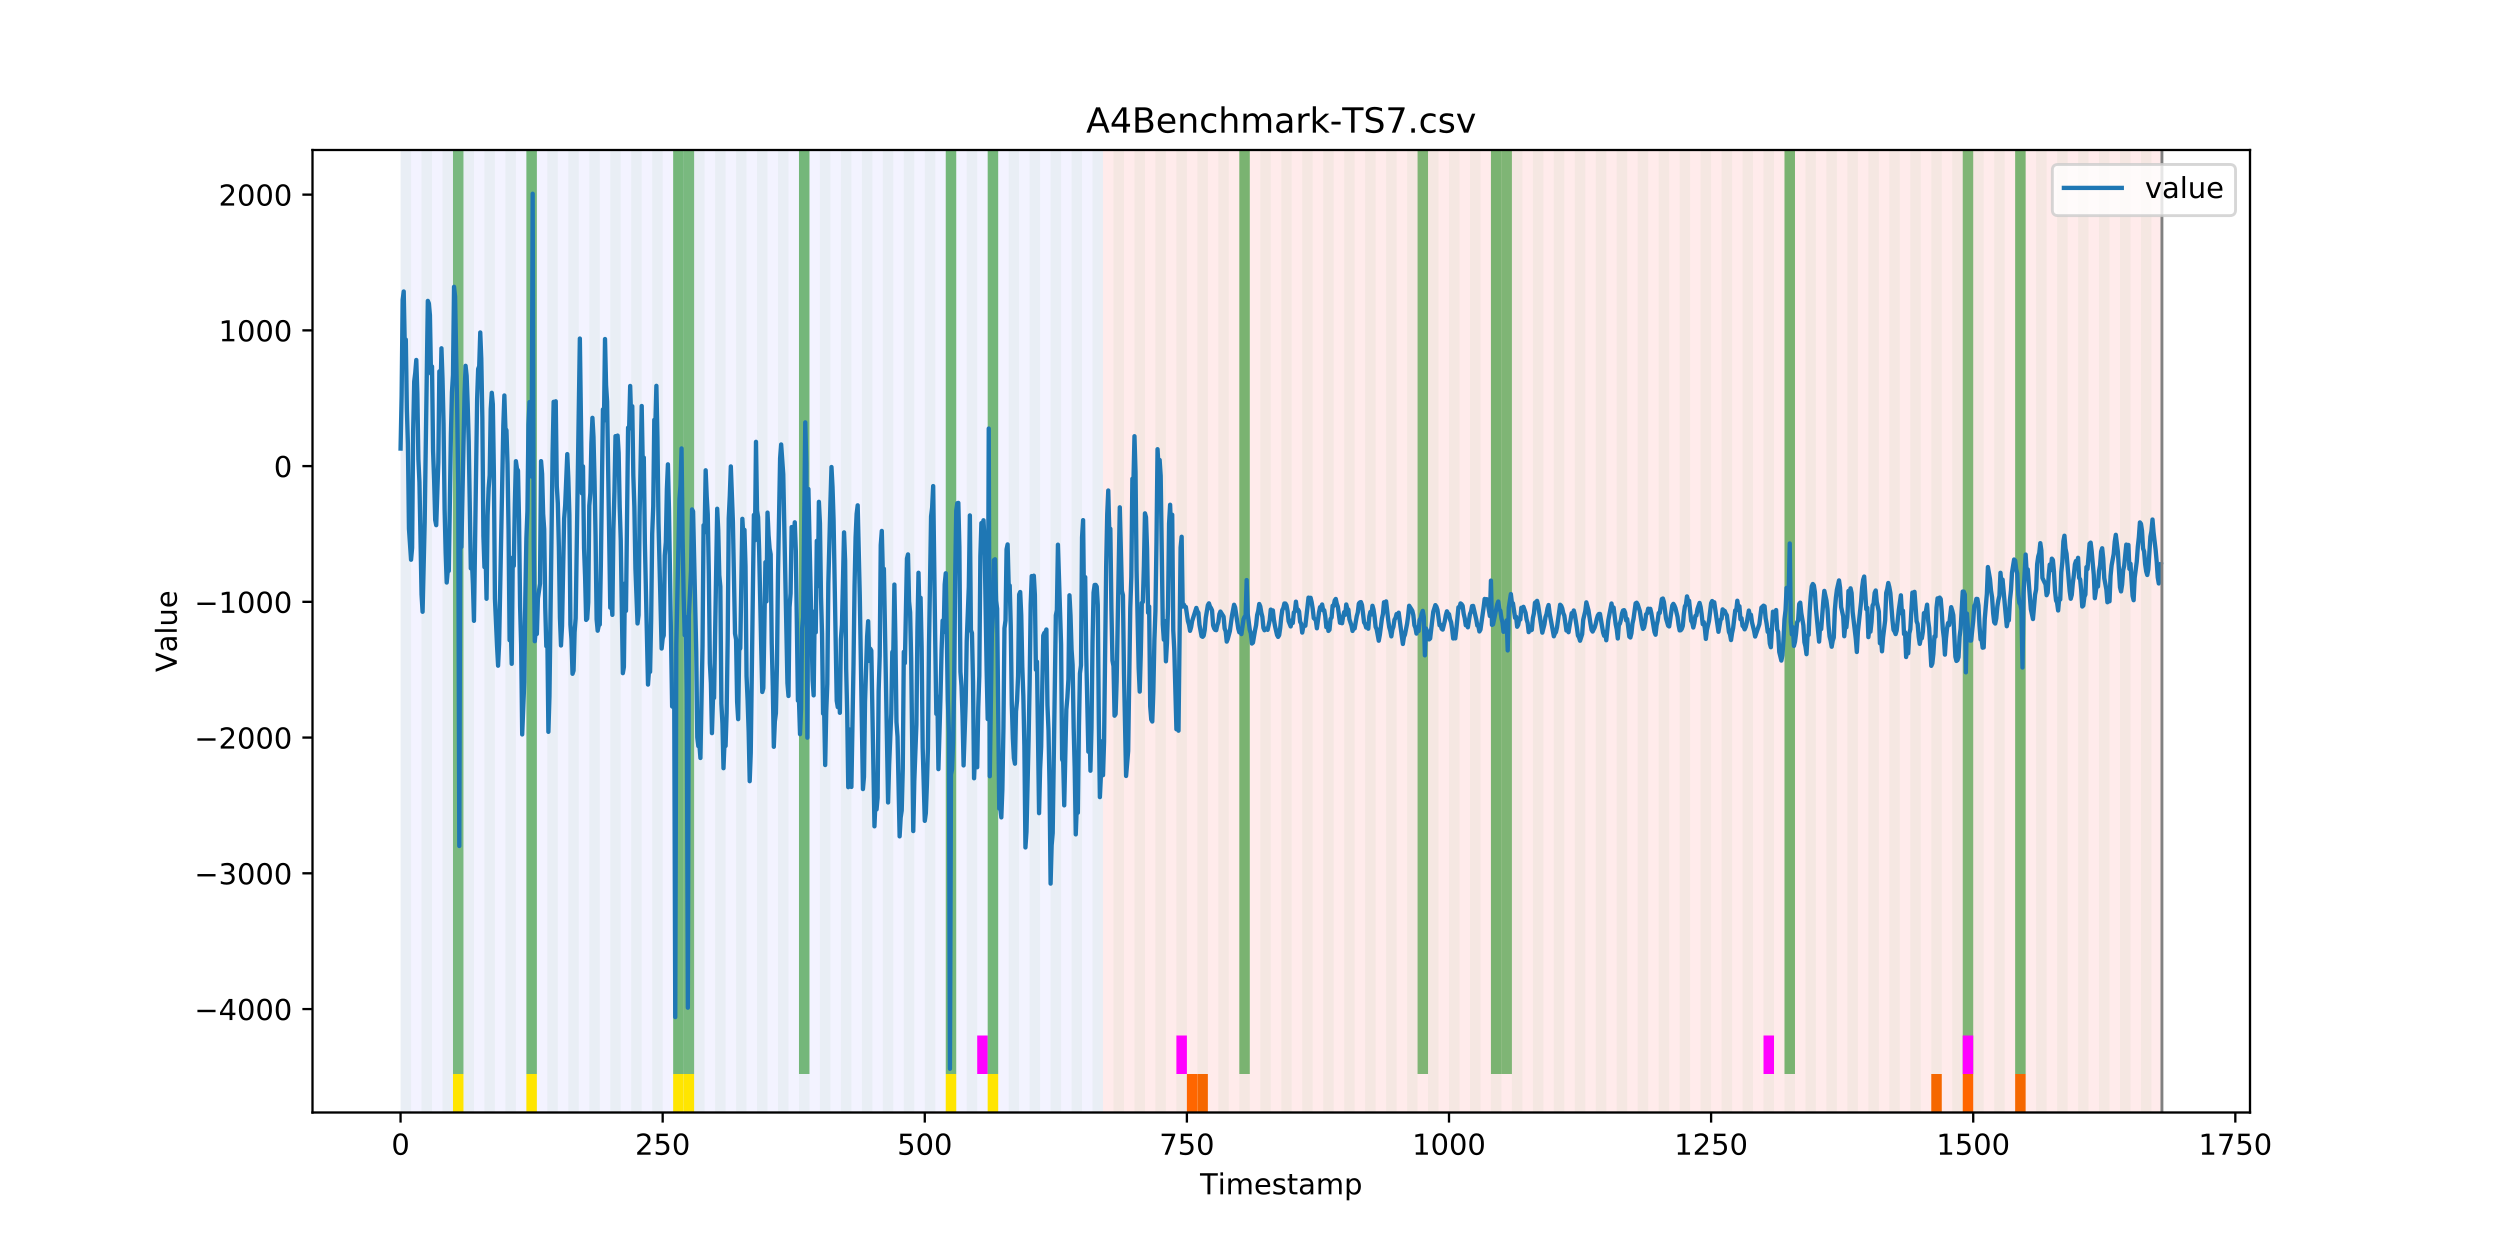 <?xml version="1.0" encoding="utf-8" standalone="no"?>
<!DOCTYPE svg PUBLIC "-//W3C//DTD SVG 1.1//EN"
  "http://www.w3.org/Graphics/SVG/1.1/DTD/svg11.dtd">
<!-- Created with matplotlib (https://matplotlib.org/) -->
<svg height="432pt" version="1.1" viewBox="0 0 864 432" width="864pt" xmlns="http://www.w3.org/2000/svg" xmlns:xlink="http://www.w3.org/1999/xlink">
 <defs>
  <style type="text/css">
*{stroke-linecap:butt;stroke-linejoin:round;}
  </style>
 </defs>
 <g id="figure_1">
  <g id="patch_1">
   <path d="M 0 432 
L 864 432 
L 864 0 
L 0 0 
z
" style="fill:#ffffff;"/>
  </g>
  <g id="axes_1">
   <g id="patch_2">
    <path d="M 108 384.48 
L 777.6 384.48 
L 777.6 51.84 
L 108 51.84 
z
" style="fill:#ffffff;"/>
   </g>
   <g id="patch_3">
    <path clip-path="url(#p2788aa1804)" d="M 138.436 384.48 
L 138.436 51.84 
L 381.203 51.84 
L 381.203 384.48 
z
" style="fill:#0000ff;opacity:0.05;"/>
   </g>
   <g id="patch_4">
    <path clip-path="url(#p2788aa1804)" d="M 381.203 384.48 
L 381.203 51.84 
L 747.164 51.84 
L 747.164 384.48 
z
" style="fill:#ff0000;opacity:0.08;"/>
   </g>
   <g id="patch_5">
    <path clip-path="url(#p2788aa1804)" d="M 138.436 384.48 
L 138.436 51.84 
L 142.06 51.84 
L 142.06 384.48 
z
" style="fill:#008000;opacity:0.04;"/>
   </g>
   <g id="patch_6">
    <path clip-path="url(#p2788aa1804)" d="M 145.683 384.48 
L 145.683 51.84 
L 149.306 51.84 
L 149.306 384.48 
z
" style="fill:#008000;opacity:0.04;"/>
   </g>
   <g id="patch_7">
    <path clip-path="url(#p2788aa1804)" d="M 152.93 384.48 
L 152.93 51.84 
L 156.553 51.84 
L 156.553 384.48 
z
" style="fill:#008000;opacity:0.04;"/>
   </g>
   <g id="patch_8">
    <path clip-path="url(#p2788aa1804)" d="M 156.553 371.174 
L 156.553 51.84 
L 160.177 51.84 
L 160.177 371.174 
z
" style="fill:#008000;opacity:0.5;"/>
   </g>
   <g id="patch_9">
    <path clip-path="url(#p2788aa1804)" d="M 156.553 384.48 
L 156.553 371.174 
L 160.177 371.174 
L 160.177 384.48 
z
" style="fill:#ffe500;"/>
   </g>
   <g id="patch_10">
    <path clip-path="url(#p2788aa1804)" d="M 160.177 384.48 
L 160.177 51.84 
L 163.8 51.84 
L 163.8 384.48 
z
" style="fill:#008000;opacity:0.04;"/>
   </g>
   <g id="patch_11">
    <path clip-path="url(#p2788aa1804)" d="M 167.423 384.48 
L 167.423 51.84 
L 171.047 51.84 
L 171.047 384.48 
z
" style="fill:#008000;opacity:0.04;"/>
   </g>
   <g id="patch_12">
    <path clip-path="url(#p2788aa1804)" d="M 410.19 384.48 
L 410.19 371.174 
L 413.813 371.174 
L 413.813 384.48 
z
" style="fill:#ff6600;"/>
   </g>
   <g id="patch_13">
    <path clip-path="url(#p2788aa1804)" d="M 413.813 384.48 
L 413.813 371.174 
L 417.436 371.174 
L 417.436 384.48 
z
" style="fill:#ff6600;"/>
   </g>
   <g id="patch_14">
    <path clip-path="url(#p2788aa1804)" d="M 174.67 384.48 
L 174.67 51.84 
L 178.294 51.84 
L 178.294 384.48 
z
" style="fill:#008000;opacity:0.04;"/>
   </g>
   <g id="patch_15">
    <path clip-path="url(#p2788aa1804)" d="M 181.917 384.48 
L 181.917 51.84 
L 185.54 51.84 
L 185.54 384.48 
z
" style="fill:#008000;opacity:0.04;"/>
   </g>
   <g id="patch_16">
    <path clip-path="url(#p2788aa1804)" d="M 181.917 371.174 
L 181.917 51.84 
L 185.54 51.84 
L 185.54 371.174 
z
" style="fill:#008000;opacity:0.5;"/>
   </g>
   <g id="patch_17">
    <path clip-path="url(#p2788aa1804)" d="M 181.917 384.48 
L 181.917 371.174 
L 185.54 371.174 
L 185.54 384.48 
z
" style="fill:#ffe500;"/>
   </g>
   <g id="patch_18">
    <path clip-path="url(#p2788aa1804)" d="M 189.164 384.48 
L 189.164 51.84 
L 192.787 51.84 
L 192.787 384.48 
z
" style="fill:#008000;opacity:0.04;"/>
   </g>
   <g id="patch_19">
    <path clip-path="url(#p2788aa1804)" d="M 196.41 384.48 
L 196.41 51.84 
L 200.034 51.84 
L 200.034 384.48 
z
" style="fill:#008000;opacity:0.04;"/>
   </g>
   <g id="patch_20">
    <path clip-path="url(#p2788aa1804)" d="M 203.657 384.48 
L 203.657 51.84 
L 207.281 51.84 
L 207.281 384.48 
z
" style="fill:#008000;opacity:0.04;"/>
   </g>
   <g id="patch_21">
    <path clip-path="url(#p2788aa1804)" d="M 210.904 384.48 
L 210.904 51.84 
L 214.527 51.84 
L 214.527 384.48 
z
" style="fill:#008000;opacity:0.04;"/>
   </g>
   <g id="patch_22">
    <path clip-path="url(#p2788aa1804)" d="M 218.151 384.48 
L 218.151 51.84 
L 221.774 51.84 
L 221.774 384.48 
z
" style="fill:#008000;opacity:0.04;"/>
   </g>
   <g id="patch_23">
    <path clip-path="url(#p2788aa1804)" d="M 225.397 384.48 
L 225.397 51.84 
L 229.021 51.84 
L 229.021 384.48 
z
" style="fill:#008000;opacity:0.04;"/>
   </g>
   <g id="patch_24">
    <path clip-path="url(#p2788aa1804)" d="M 232.644 384.48 
L 232.644 51.84 
L 236.268 51.84 
L 236.268 384.48 
z
" style="fill:#008000;opacity:0.04;"/>
   </g>
   <g id="patch_25">
    <path clip-path="url(#p2788aa1804)" d="M 232.644 371.174 
L 232.644 51.84 
L 236.268 51.84 
L 236.268 371.174 
z
" style="fill:#008000;opacity:0.5;"/>
   </g>
   <g id="patch_26">
    <path clip-path="url(#p2788aa1804)" d="M 232.644 384.48 
L 232.644 371.174 
L 236.268 371.174 
L 236.268 384.48 
z
" style="fill:#ffe500;"/>
   </g>
   <g id="patch_27">
    <path clip-path="url(#p2788aa1804)" d="M 236.268 371.174 
L 236.268 51.84 
L 239.891 51.84 
L 239.891 371.174 
z
" style="fill:#008000;opacity:0.5;"/>
   </g>
   <g id="patch_28">
    <path clip-path="url(#p2788aa1804)" d="M 236.268 384.48 
L 236.268 371.174 
L 239.891 371.174 
L 239.891 384.48 
z
" style="fill:#ffe500;"/>
   </g>
   <g id="patch_29">
    <path clip-path="url(#p2788aa1804)" d="M 239.891 384.48 
L 239.891 51.84 
L 243.514 51.84 
L 243.514 384.48 
z
" style="fill:#008000;opacity:0.04;"/>
   </g>
   <g id="patch_30">
    <path clip-path="url(#p2788aa1804)" d="M 247.138 384.48 
L 247.138 51.84 
L 250.761 51.84 
L 250.761 384.48 
z
" style="fill:#008000;opacity:0.04;"/>
   </g>
   <g id="patch_31">
    <path clip-path="url(#p2788aa1804)" d="M 254.384 384.48 
L 254.384 51.84 
L 258.008 51.84 
L 258.008 384.48 
z
" style="fill:#008000;opacity:0.04;"/>
   </g>
   <g id="patch_32">
    <path clip-path="url(#p2788aa1804)" d="M 261.631 384.48 
L 261.631 51.84 
L 265.255 51.84 
L 265.255 384.48 
z
" style="fill:#008000;opacity:0.04;"/>
   </g>
   <g id="patch_33">
    <path clip-path="url(#p2788aa1804)" d="M 268.878 384.48 
L 268.878 51.84 
L 272.501 51.84 
L 272.501 384.48 
z
" style="fill:#008000;opacity:0.04;"/>
   </g>
   <g id="patch_34">
    <path clip-path="url(#p2788aa1804)" d="M 276.125 384.48 
L 276.125 51.84 
L 279.748 51.84 
L 279.748 384.48 
z
" style="fill:#008000;opacity:0.04;"/>
   </g>
   <g id="patch_35">
    <path clip-path="url(#p2788aa1804)" d="M 276.125 371.174 
L 276.125 51.84 
L 279.748 51.84 
L 279.748 371.174 
z
" style="fill:#008000;opacity:0.5;"/>
   </g>
   <g id="patch_36">
    <path clip-path="url(#p2788aa1804)" d="M 283.371 384.48 
L 283.371 51.84 
L 286.995 51.84 
L 286.995 384.48 
z
" style="fill:#008000;opacity:0.04;"/>
   </g>
   <g id="patch_37">
    <path clip-path="url(#p2788aa1804)" d="M 290.618 384.48 
L 290.618 51.84 
L 294.242 51.84 
L 294.242 384.48 
z
" style="fill:#008000;opacity:0.04;"/>
   </g>
   <g id="patch_38">
    <path clip-path="url(#p2788aa1804)" d="M 297.865 384.48 
L 297.865 51.84 
L 301.488 51.84 
L 301.488 384.48 
z
" style="fill:#008000;opacity:0.04;"/>
   </g>
   <g id="patch_39">
    <path clip-path="url(#p2788aa1804)" d="M 305.112 384.48 
L 305.112 51.84 
L 308.735 51.84 
L 308.735 384.48 
z
" style="fill:#008000;opacity:0.04;"/>
   </g>
   <g id="patch_40">
    <path clip-path="url(#p2788aa1804)" d="M 312.358 384.48 
L 312.358 51.84 
L 315.982 51.84 
L 315.982 384.48 
z
" style="fill:#008000;opacity:0.04;"/>
   </g>
   <g id="patch_41">
    <path clip-path="url(#p2788aa1804)" d="M 319.605 384.48 
L 319.605 51.84 
L 323.229 51.84 
L 323.229 384.48 
z
" style="fill:#008000;opacity:0.04;"/>
   </g>
   <g id="patch_42">
    <path clip-path="url(#p2788aa1804)" d="M 326.852 384.48 
L 326.852 51.84 
L 330.475 51.84 
L 330.475 384.48 
z
" style="fill:#008000;opacity:0.04;"/>
   </g>
   <g id="patch_43">
    <path clip-path="url(#p2788aa1804)" d="M 326.852 371.174 
L 326.852 51.84 
L 330.475 51.84 
L 330.475 371.174 
z
" style="fill:#008000;opacity:0.5;"/>
   </g>
   <g id="patch_44">
    <path clip-path="url(#p2788aa1804)" d="M 326.852 384.48 
L 326.852 371.174 
L 330.475 371.174 
L 330.475 384.48 
z
" style="fill:#ffe500;"/>
   </g>
   <g id="patch_45">
    <path clip-path="url(#p2788aa1804)" d="M 334.099 384.48 
L 334.099 51.84 
L 337.722 51.84 
L 337.722 384.48 
z
" style="fill:#008000;opacity:0.04;"/>
   </g>
   <g id="patch_46">
    <path clip-path="url(#p2788aa1804)" d="M 337.722 371.174 
L 337.722 357.869 
L 341.345 357.869 
L 341.345 371.174 
z
" style="fill:#ff00ff;"/>
   </g>
   <g id="patch_47">
    <path clip-path="url(#p2788aa1804)" d="M 341.345 384.48 
L 341.345 51.84 
L 344.969 51.84 
L 344.969 384.48 
z
" style="fill:#008000;opacity:0.04;"/>
   </g>
   <g id="patch_48">
    <path clip-path="url(#p2788aa1804)" d="M 341.345 371.174 
L 341.345 51.84 
L 344.969 51.84 
L 344.969 371.174 
z
" style="fill:#008000;opacity:0.5;"/>
   </g>
   <g id="patch_49">
    <path clip-path="url(#p2788aa1804)" d="M 341.345 384.48 
L 341.345 371.174 
L 344.969 371.174 
L 344.969 384.48 
z
" style="fill:#ffe500;"/>
   </g>
   <g id="patch_50">
    <path clip-path="url(#p2788aa1804)" d="M 348.592 384.48 
L 348.592 51.84 
L 352.216 51.84 
L 352.216 384.48 
z
" style="fill:#008000;opacity:0.04;"/>
   </g>
   <g id="patch_51">
    <path clip-path="url(#p2788aa1804)" d="M 355.839 384.48 
L 355.839 51.84 
L 359.462 51.84 
L 359.462 384.48 
z
" style="fill:#008000;opacity:0.04;"/>
   </g>
   <g id="patch_52">
    <path clip-path="url(#p2788aa1804)" d="M 363.086 384.48 
L 363.086 51.84 
L 366.709 51.84 
L 366.709 384.48 
z
" style="fill:#008000;opacity:0.04;"/>
   </g>
   <g id="patch_53">
    <path clip-path="url(#p2788aa1804)" d="M 370.332 384.48 
L 370.332 51.84 
L 373.956 51.84 
L 373.956 384.48 
z
" style="fill:#008000;opacity:0.04;"/>
   </g>
   <g id="patch_54">
    <path clip-path="url(#p2788aa1804)" d="M 377.579 384.48 
L 377.579 51.84 
L 381.203 51.84 
L 381.203 384.48 
z
" style="fill:#008000;opacity:0.04;"/>
   </g>
   <g id="patch_55">
    <path clip-path="url(#p2788aa1804)" d="M 384.826 384.48 
L 384.826 51.84 
L 388.449 51.84 
L 388.449 384.48 
z
" style="fill:#008000;opacity:0.04;"/>
   </g>
   <g id="patch_56">
    <path clip-path="url(#p2788aa1804)" d="M 392.073 384.48 
L 392.073 51.84 
L 395.696 51.84 
L 395.696 384.48 
z
" style="fill:#008000;opacity:0.04;"/>
   </g>
   <g id="patch_57">
    <path clip-path="url(#p2788aa1804)" d="M 399.319 384.48 
L 399.319 51.84 
L 402.943 51.84 
L 402.943 384.48 
z
" style="fill:#008000;opacity:0.04;"/>
   </g>
   <g id="patch_58">
    <path clip-path="url(#p2788aa1804)" d="M 406.566 384.48 
L 406.566 51.84 
L 410.19 51.84 
L 410.19 384.48 
z
" style="fill:#008000;opacity:0.04;"/>
   </g>
   <g id="patch_59">
    <path clip-path="url(#p2788aa1804)" d="M 406.566 371.174 
L 406.566 357.869 
L 410.19 357.869 
L 410.19 371.174 
z
" style="fill:#ff00ff;"/>
   </g>
   <g id="patch_60">
    <path clip-path="url(#p2788aa1804)" d="M 413.813 384.48 
L 413.813 51.84 
L 417.436 51.84 
L 417.436 384.48 
z
" style="fill:#008000;opacity:0.04;"/>
   </g>
   <g id="patch_61">
    <path clip-path="url(#p2788aa1804)" d="M 421.06 384.48 
L 421.06 51.84 
L 424.683 51.84 
L 424.683 384.48 
z
" style="fill:#008000;opacity:0.04;"/>
   </g>
   <g id="patch_62">
    <path clip-path="url(#p2788aa1804)" d="M 667.449 384.48 
L 667.449 371.174 
L 671.073 371.174 
L 671.073 384.48 
z
" style="fill:#ff6600;"/>
   </g>
   <g id="patch_63">
    <path clip-path="url(#p2788aa1804)" d="M 428.306 384.48 
L 428.306 51.84 
L 431.93 51.84 
L 431.93 384.48 
z
" style="fill:#008000;opacity:0.04;"/>
   </g>
   <g id="patch_64">
    <path clip-path="url(#p2788aa1804)" d="M 428.306 371.174 
L 428.306 51.84 
L 431.93 51.84 
L 431.93 371.174 
z
" style="fill:#008000;opacity:0.5;"/>
   </g>
   <g id="patch_65">
    <path clip-path="url(#p2788aa1804)" d="M 435.553 384.48 
L 435.553 51.84 
L 439.177 51.84 
L 439.177 384.48 
z
" style="fill:#008000;opacity:0.04;"/>
   </g>
   <g id="patch_66">
    <path clip-path="url(#p2788aa1804)" d="M 678.319 384.48 
L 678.319 371.174 
L 681.943 371.174 
L 681.943 384.48 
z
" style="fill:#ff6600;"/>
   </g>
   <g id="patch_67">
    <path clip-path="url(#p2788aa1804)" d="M 442.8 384.48 
L 442.8 51.84 
L 446.423 51.84 
L 446.423 384.48 
z
" style="fill:#008000;opacity:0.04;"/>
   </g>
   <g id="patch_68">
    <path clip-path="url(#p2788aa1804)" d="M 450.047 384.48 
L 450.047 51.84 
L 453.67 51.84 
L 453.67 384.48 
z
" style="fill:#008000;opacity:0.04;"/>
   </g>
   <g id="patch_69">
    <path clip-path="url(#p2788aa1804)" d="M 696.436 384.48 
L 696.436 371.174 
L 700.06 371.174 
L 700.06 384.48 
z
" style="fill:#ff6600;"/>
   </g>
   <g id="patch_70">
    <path clip-path="url(#p2788aa1804)" d="M 457.294 384.48 
L 457.294 51.84 
L 460.917 51.84 
L 460.917 384.48 
z
" style="fill:#008000;opacity:0.04;"/>
   </g>
   <g id="patch_71">
    <path clip-path="url(#p2788aa1804)" d="M 464.54 384.48 
L 464.54 51.84 
L 468.164 51.84 
L 468.164 384.48 
z
" style="fill:#008000;opacity:0.04;"/>
   </g>
   <g id="patch_72">
    <path clip-path="url(#p2788aa1804)" d="M 471.787 384.48 
L 471.787 51.84 
L 475.41 51.84 
L 475.41 384.48 
z
" style="fill:#008000;opacity:0.04;"/>
   </g>
   <g id="patch_73">
    <path clip-path="url(#p2788aa1804)" d="M 479.034 384.48 
L 479.034 51.84 
L 482.657 51.84 
L 482.657 384.48 
z
" style="fill:#008000;opacity:0.04;"/>
   </g>
   <g id="patch_74">
    <path clip-path="url(#p2788aa1804)" d="M 486.281 384.48 
L 486.281 51.84 
L 489.904 51.84 
L 489.904 384.48 
z
" style="fill:#008000;opacity:0.04;"/>
   </g>
   <g id="patch_75">
    <path clip-path="url(#p2788aa1804)" d="M 489.904 371.174 
L 489.904 51.84 
L 493.527 51.84 
L 493.527 371.174 
z
" style="fill:#008000;opacity:0.5;"/>
   </g>
   <g id="patch_76">
    <path clip-path="url(#p2788aa1804)" d="M 493.527 384.48 
L 493.527 51.84 
L 497.151 51.84 
L 497.151 384.48 
z
" style="fill:#008000;opacity:0.04;"/>
   </g>
   <g id="patch_77">
    <path clip-path="url(#p2788aa1804)" d="M 500.774 384.48 
L 500.774 51.84 
L 504.397 51.84 
L 504.397 384.48 
z
" style="fill:#008000;opacity:0.04;"/>
   </g>
   <g id="patch_78">
    <path clip-path="url(#p2788aa1804)" d="M 508.021 384.48 
L 508.021 51.84 
L 511.644 51.84 
L 511.644 384.48 
z
" style="fill:#008000;opacity:0.04;"/>
   </g>
   <g id="patch_79">
    <path clip-path="url(#p2788aa1804)" d="M 515.268 384.48 
L 515.268 51.84 
L 518.891 51.84 
L 518.891 384.48 
z
" style="fill:#008000;opacity:0.04;"/>
   </g>
   <g id="patch_80">
    <path clip-path="url(#p2788aa1804)" d="M 515.268 371.174 
L 515.268 51.84 
L 518.891 51.84 
L 518.891 371.174 
z
" style="fill:#008000;opacity:0.5;"/>
   </g>
   <g id="patch_81">
    <path clip-path="url(#p2788aa1804)" d="M 518.891 371.174 
L 518.891 51.84 
L 522.514 51.84 
L 522.514 371.174 
z
" style="fill:#008000;opacity:0.5;"/>
   </g>
   <g id="patch_82">
    <path clip-path="url(#p2788aa1804)" d="M 522.514 384.48 
L 522.514 51.84 
L 526.138 51.84 
L 526.138 384.48 
z
" style="fill:#008000;opacity:0.04;"/>
   </g>
   <g id="patch_83">
    <path clip-path="url(#p2788aa1804)" d="M 529.761 384.48 
L 529.761 51.84 
L 533.384 51.84 
L 533.384 384.48 
z
" style="fill:#008000;opacity:0.04;"/>
   </g>
   <g id="patch_84">
    <path clip-path="url(#p2788aa1804)" d="M 537.008 384.48 
L 537.008 51.84 
L 540.631 51.84 
L 540.631 384.48 
z
" style="fill:#008000;opacity:0.04;"/>
   </g>
   <g id="patch_85">
    <path clip-path="url(#p2788aa1804)" d="M 544.255 384.48 
L 544.255 51.84 
L 547.878 51.84 
L 547.878 384.48 
z
" style="fill:#008000;opacity:0.04;"/>
   </g>
   <g id="patch_86">
    <path clip-path="url(#p2788aa1804)" d="M 551.501 384.48 
L 551.501 51.84 
L 555.125 51.84 
L 555.125 384.48 
z
" style="fill:#008000;opacity:0.04;"/>
   </g>
   <g id="patch_87">
    <path clip-path="url(#p2788aa1804)" d="M 558.748 384.48 
L 558.748 51.84 
L 562.371 51.84 
L 562.371 384.48 
z
" style="fill:#008000;opacity:0.04;"/>
   </g>
   <g id="patch_88">
    <path clip-path="url(#p2788aa1804)" d="M 565.995 384.48 
L 565.995 51.84 
L 569.618 51.84 
L 569.618 384.48 
z
" style="fill:#008000;opacity:0.04;"/>
   </g>
   <g id="patch_89">
    <path clip-path="url(#p2788aa1804)" d="M 573.242 384.48 
L 573.242 51.84 
L 576.865 51.84 
L 576.865 384.48 
z
" style="fill:#008000;opacity:0.04;"/>
   </g>
   <g id="patch_90">
    <path clip-path="url(#p2788aa1804)" d="M 580.488 384.48 
L 580.488 51.84 
L 584.112 51.84 
L 584.112 384.48 
z
" style="fill:#008000;opacity:0.04;"/>
   </g>
   <g id="patch_91">
    <path clip-path="url(#p2788aa1804)" d="M 587.735 384.48 
L 587.735 51.84 
L 591.358 51.84 
L 591.358 384.48 
z
" style="fill:#008000;opacity:0.04;"/>
   </g>
   <g id="patch_92">
    <path clip-path="url(#p2788aa1804)" d="M 594.982 384.48 
L 594.982 51.84 
L 598.605 51.84 
L 598.605 384.48 
z
" style="fill:#008000;opacity:0.04;"/>
   </g>
   <g id="patch_93">
    <path clip-path="url(#p2788aa1804)" d="M 602.229 384.48 
L 602.229 51.84 
L 605.852 51.84 
L 605.852 384.48 
z
" style="fill:#008000;opacity:0.04;"/>
   </g>
   <g id="patch_94">
    <path clip-path="url(#p2788aa1804)" d="M 609.475 384.48 
L 609.475 51.84 
L 613.099 51.84 
L 613.099 384.48 
z
" style="fill:#008000;opacity:0.04;"/>
   </g>
   <g id="patch_95">
    <path clip-path="url(#p2788aa1804)" d="M 609.475 371.174 
L 609.475 357.869 
L 613.099 357.869 
L 613.099 371.174 
z
" style="fill:#ff00ff;"/>
   </g>
   <g id="patch_96">
    <path clip-path="url(#p2788aa1804)" d="M 616.722 384.48 
L 616.722 51.84 
L 620.345 51.84 
L 620.345 384.48 
z
" style="fill:#008000;opacity:0.04;"/>
   </g>
   <g id="patch_97">
    <path clip-path="url(#p2788aa1804)" d="M 616.722 371.174 
L 616.722 51.84 
L 620.345 51.84 
L 620.345 371.174 
z
" style="fill:#008000;opacity:0.5;"/>
   </g>
   <g id="patch_98">
    <path clip-path="url(#p2788aa1804)" d="M 623.969 384.48 
L 623.969 51.84 
L 627.592 51.84 
L 627.592 384.48 
z
" style="fill:#008000;opacity:0.04;"/>
   </g>
   <g id="patch_99">
    <path clip-path="url(#p2788aa1804)" d="M 631.216 384.48 
L 631.216 51.84 
L 634.839 51.84 
L 634.839 384.48 
z
" style="fill:#008000;opacity:0.04;"/>
   </g>
   <g id="patch_100">
    <path clip-path="url(#p2788aa1804)" d="M 638.462 384.48 
L 638.462 51.84 
L 642.086 51.84 
L 642.086 384.48 
z
" style="fill:#008000;opacity:0.04;"/>
   </g>
   <g id="patch_101">
    <path clip-path="url(#p2788aa1804)" d="M 645.709 384.48 
L 645.709 51.84 
L 649.332 51.84 
L 649.332 384.48 
z
" style="fill:#008000;opacity:0.04;"/>
   </g>
   <g id="patch_102">
    <path clip-path="url(#p2788aa1804)" d="M 652.956 384.48 
L 652.956 51.84 
L 656.579 51.84 
L 656.579 384.48 
z
" style="fill:#008000;opacity:0.04;"/>
   </g>
   <g id="patch_103">
    <path clip-path="url(#p2788aa1804)" d="M 660.203 384.48 
L 660.203 51.84 
L 663.826 51.84 
L 663.826 384.48 
z
" style="fill:#008000;opacity:0.04;"/>
   </g>
   <g id="patch_104">
    <path clip-path="url(#p2788aa1804)" d="M 667.449 384.48 
L 667.449 51.84 
L 671.073 51.84 
L 671.073 384.48 
z
" style="fill:#008000;opacity:0.04;"/>
   </g>
   <g id="patch_105">
    <path clip-path="url(#p2788aa1804)" d="M 674.696 384.48 
L 674.696 51.84 
L 678.319 51.84 
L 678.319 384.48 
z
" style="fill:#008000;opacity:0.04;"/>
   </g>
   <g id="patch_106">
    <path clip-path="url(#p2788aa1804)" d="M 678.319 371.174 
L 678.319 51.84 
L 681.943 51.84 
L 681.943 371.174 
z
" style="fill:#008000;opacity:0.5;"/>
   </g>
   <g id="patch_107">
    <path clip-path="url(#p2788aa1804)" d="M 678.319 371.174 
L 678.319 357.869 
L 681.943 357.869 
L 681.943 371.174 
z
" style="fill:#ff00ff;"/>
   </g>
   <g id="patch_108">
    <path clip-path="url(#p2788aa1804)" d="M 681.943 384.48 
L 681.943 51.84 
L 685.566 51.84 
L 685.566 384.48 
z
" style="fill:#008000;opacity:0.04;"/>
   </g>
   <g id="patch_109">
    <path clip-path="url(#p2788aa1804)" d="M 689.19 384.48 
L 689.19 51.84 
L 692.813 51.84 
L 692.813 384.48 
z
" style="fill:#008000;opacity:0.04;"/>
   </g>
   <g id="patch_110">
    <path clip-path="url(#p2788aa1804)" d="M 696.436 384.48 
L 696.436 51.84 
L 700.06 51.84 
L 700.06 384.48 
z
" style="fill:#008000;opacity:0.04;"/>
   </g>
   <g id="patch_111">
    <path clip-path="url(#p2788aa1804)" d="M 696.436 371.174 
L 696.436 51.84 
L 700.06 51.84 
L 700.06 371.174 
z
" style="fill:#008000;opacity:0.5;"/>
   </g>
   <g id="patch_112">
    <path clip-path="url(#p2788aa1804)" d="M 703.683 384.48 
L 703.683 51.84 
L 707.306 51.84 
L 707.306 384.48 
z
" style="fill:#008000;opacity:0.04;"/>
   </g>
   <g id="patch_113">
    <path clip-path="url(#p2788aa1804)" d="M 710.93 384.48 
L 710.93 51.84 
L 714.553 51.84 
L 714.553 384.48 
z
" style="fill:#008000;opacity:0.04;"/>
   </g>
   <g id="patch_114">
    <path clip-path="url(#p2788aa1804)" d="M 718.177 384.48 
L 718.177 51.84 
L 721.8 51.84 
L 721.8 384.48 
z
" style="fill:#008000;opacity:0.04;"/>
   </g>
   <g id="patch_115">
    <path clip-path="url(#p2788aa1804)" d="M 725.423 384.48 
L 725.423 51.84 
L 729.047 51.84 
L 729.047 384.48 
z
" style="fill:#008000;opacity:0.04;"/>
   </g>
   <g id="patch_116">
    <path clip-path="url(#p2788aa1804)" d="M 732.67 384.48 
L 732.67 51.84 
L 736.294 51.84 
L 736.294 384.48 
z
" style="fill:#008000;opacity:0.04;"/>
   </g>
   <g id="patch_117">
    <path clip-path="url(#p2788aa1804)" d="M 739.917 384.48 
L 739.917 51.84 
L 743.54 51.84 
L 743.54 384.48 
z
" style="fill:#008000;opacity:0.04;"/>
   </g>
   <g id="matplotlib.axis_1">
    <g id="xtick_1">
     <g id="line2d_1">
      <defs>
       <path d="M 0 0 
L 0 3.5 
" id="m9bcb8690d7" style="stroke:#000000;stroke-width:0.8;"/>
      </defs>
      <g>
       <use style="stroke:#000000;stroke-width:0.8;" x="138.436" xlink:href="#m9bcb8690d7" y="384.48"/>
      </g>
     </g>
     <g id="text_1">
      <!-- 0 -->
      <defs>
       <path d="M 31.781 66.406 
Q 24.172 66.406 20.328 58.906 
Q 16.5 51.422 16.5 36.375 
Q 16.5 21.391 20.328 13.891 
Q 24.172 6.391 31.781 6.391 
Q 39.453 6.391 43.281 13.891 
Q 47.125 21.391 47.125 36.375 
Q 47.125 51.422 43.281 58.906 
Q 39.453 66.406 31.781 66.406 
z
M 31.781 74.219 
Q 44.047 74.219 50.516 64.516 
Q 56.984 54.828 56.984 36.375 
Q 56.984 17.969 50.516 8.266 
Q 44.047 -1.422 31.781 -1.422 
Q 19.531 -1.422 13.062 8.266 
Q 6.594 17.969 6.594 36.375 
Q 6.594 54.828 13.062 64.516 
Q 19.531 74.219 31.781 74.219 
z
" id="DejaVuSans-48"/>
      </defs>
      <g transform="translate(135.255 399.078)scale(0.1 -0.1)">
       <use xlink:href="#DejaVuSans-48"/>
      </g>
     </g>
    </g>
    <g id="xtick_2">
     <g id="line2d_2">
      <g>
       <use style="stroke:#000000;stroke-width:0.8;" x="229.021" xlink:href="#m9bcb8690d7" y="384.48"/>
      </g>
     </g>
     <g id="text_2">
      <!-- 250 -->
      <defs>
       <path d="M 19.188 8.297 
L 53.609 8.297 
L 53.609 0 
L 7.328 0 
L 7.328 8.297 
Q 12.938 14.109 22.625 23.891 
Q 32.328 33.688 34.812 36.531 
Q 39.547 41.844 41.422 45.531 
Q 43.312 49.219 43.312 52.781 
Q 43.312 58.594 39.234 62.25 
Q 35.156 65.922 28.609 65.922 
Q 23.969 65.922 18.812 64.312 
Q 13.672 62.703 7.812 59.422 
L 7.812 69.391 
Q 13.766 71.781 18.938 73 
Q 24.125 74.219 28.422 74.219 
Q 39.75 74.219 46.484 68.547 
Q 53.219 62.891 53.219 53.422 
Q 53.219 48.922 51.531 44.891 
Q 49.859 40.875 45.406 35.406 
Q 44.188 33.984 37.641 27.219 
Q 31.109 20.453 19.188 8.297 
z
" id="DejaVuSans-50"/>
       <path d="M 10.797 72.906 
L 49.516 72.906 
L 49.516 64.594 
L 19.828 64.594 
L 19.828 46.734 
Q 21.969 47.469 24.109 47.828 
Q 26.266 48.188 28.422 48.188 
Q 40.625 48.188 47.75 41.5 
Q 54.891 34.812 54.891 23.391 
Q 54.891 11.625 47.562 5.094 
Q 40.234 -1.422 26.906 -1.422 
Q 22.312 -1.422 17.547 -0.641 
Q 12.797 0.141 7.719 1.703 
L 7.719 11.625 
Q 12.109 9.234 16.797 8.062 
Q 21.484 6.891 26.703 6.891 
Q 35.156 6.891 40.078 11.328 
Q 45.016 15.766 45.016 23.391 
Q 45.016 31 40.078 35.438 
Q 35.156 39.891 26.703 39.891 
Q 22.75 39.891 18.812 39.016 
Q 14.891 38.141 10.797 36.281 
z
" id="DejaVuSans-53"/>
      </defs>
      <g transform="translate(219.477 399.078)scale(0.1 -0.1)">
       <use xlink:href="#DejaVuSans-50"/>
       <use x="63.623" xlink:href="#DejaVuSans-53"/>
       <use x="127.246" xlink:href="#DejaVuSans-48"/>
      </g>
     </g>
    </g>
    <g id="xtick_3">
     <g id="line2d_3">
      <g>
       <use style="stroke:#000000;stroke-width:0.8;" x="319.605" xlink:href="#m9bcb8690d7" y="384.48"/>
      </g>
     </g>
     <g id="text_3">
      <!-- 500 -->
      <g transform="translate(310.061 399.078)scale(0.1 -0.1)">
       <use xlink:href="#DejaVuSans-53"/>
       <use x="63.623" xlink:href="#DejaVuSans-48"/>
       <use x="127.246" xlink:href="#DejaVuSans-48"/>
      </g>
     </g>
    </g>
    <g id="xtick_4">
     <g id="line2d_4">
      <g>
       <use style="stroke:#000000;stroke-width:0.8;" x="410.19" xlink:href="#m9bcb8690d7" y="384.48"/>
      </g>
     </g>
     <g id="text_4">
      <!-- 750 -->
      <defs>
       <path d="M 8.203 72.906 
L 55.078 72.906 
L 55.078 68.703 
L 28.609 0 
L 18.312 0 
L 43.219 64.594 
L 8.203 64.594 
z
" id="DejaVuSans-55"/>
      </defs>
      <g transform="translate(400.646 399.078)scale(0.1 -0.1)">
       <use xlink:href="#DejaVuSans-55"/>
       <use x="63.623" xlink:href="#DejaVuSans-53"/>
       <use x="127.246" xlink:href="#DejaVuSans-48"/>
      </g>
     </g>
    </g>
    <g id="xtick_5">
     <g id="line2d_5">
      <g>
       <use style="stroke:#000000;stroke-width:0.8;" x="500.774" xlink:href="#m9bcb8690d7" y="384.48"/>
      </g>
     </g>
     <g id="text_5">
      <!-- 1000 -->
      <defs>
       <path d="M 12.406 8.297 
L 28.516 8.297 
L 28.516 63.922 
L 10.984 60.406 
L 10.984 69.391 
L 28.422 72.906 
L 38.281 72.906 
L 38.281 8.297 
L 54.391 8.297 
L 54.391 0 
L 12.406 0 
z
" id="DejaVuSans-49"/>
      </defs>
      <g transform="translate(488.049 399.078)scale(0.1 -0.1)">
       <use xlink:href="#DejaVuSans-49"/>
       <use x="63.623" xlink:href="#DejaVuSans-48"/>
       <use x="127.246" xlink:href="#DejaVuSans-48"/>
       <use x="190.869" xlink:href="#DejaVuSans-48"/>
      </g>
     </g>
    </g>
    <g id="xtick_6">
     <g id="line2d_6">
      <g>
       <use style="stroke:#000000;stroke-width:0.8;" x="591.358" xlink:href="#m9bcb8690d7" y="384.48"/>
      </g>
     </g>
     <g id="text_6">
      <!-- 1250 -->
      <g transform="translate(578.633 399.078)scale(0.1 -0.1)">
       <use xlink:href="#DejaVuSans-49"/>
       <use x="63.623" xlink:href="#DejaVuSans-50"/>
       <use x="127.246" xlink:href="#DejaVuSans-53"/>
       <use x="190.869" xlink:href="#DejaVuSans-48"/>
      </g>
     </g>
    </g>
    <g id="xtick_7">
     <g id="line2d_7">
      <g>
       <use style="stroke:#000000;stroke-width:0.8;" x="681.943" xlink:href="#m9bcb8690d7" y="384.48"/>
      </g>
     </g>
     <g id="text_7">
      <!-- 1500 -->
      <g transform="translate(669.218 399.078)scale(0.1 -0.1)">
       <use xlink:href="#DejaVuSans-49"/>
       <use x="63.623" xlink:href="#DejaVuSans-53"/>
       <use x="127.246" xlink:href="#DejaVuSans-48"/>
       <use x="190.869" xlink:href="#DejaVuSans-48"/>
      </g>
     </g>
    </g>
    <g id="xtick_8">
     <g id="line2d_8">
      <g>
       <use style="stroke:#000000;stroke-width:0.8;" x="772.527" xlink:href="#m9bcb8690d7" y="384.48"/>
      </g>
     </g>
     <g id="text_8">
      <!-- 1750 -->
      <g transform="translate(759.802 399.078)scale(0.1 -0.1)">
       <use xlink:href="#DejaVuSans-49"/>
       <use x="63.623" xlink:href="#DejaVuSans-55"/>
       <use x="127.246" xlink:href="#DejaVuSans-53"/>
       <use x="190.869" xlink:href="#DejaVuSans-48"/>
      </g>
     </g>
    </g>
    <g id="text_9">
     <!-- Timestamp -->
     <defs>
      <path d="M -0.297 72.906 
L 61.375 72.906 
L 61.375 64.594 
L 35.5 64.594 
L 35.5 0 
L 25.594 0 
L 25.594 64.594 
L -0.297 64.594 
z
" id="DejaVuSans-84"/>
      <path d="M 9.422 54.688 
L 18.406 54.688 
L 18.406 0 
L 9.422 0 
z
M 9.422 75.984 
L 18.406 75.984 
L 18.406 64.594 
L 9.422 64.594 
z
" id="DejaVuSans-105"/>
      <path d="M 52 44.188 
Q 55.375 50.25 60.062 53.125 
Q 64.75 56 71.094 56 
Q 79.641 56 84.281 50.016 
Q 88.922 44.047 88.922 33.016 
L 88.922 0 
L 79.891 0 
L 79.891 32.719 
Q 79.891 40.578 77.094 44.375 
Q 74.312 48.188 68.609 48.188 
Q 61.625 48.188 57.562 43.547 
Q 53.516 38.922 53.516 30.906 
L 53.516 0 
L 44.484 0 
L 44.484 32.719 
Q 44.484 40.625 41.703 44.406 
Q 38.922 48.188 33.109 48.188 
Q 26.219 48.188 22.156 43.531 
Q 18.109 38.875 18.109 30.906 
L 18.109 0 
L 9.078 0 
L 9.078 54.688 
L 18.109 54.688 
L 18.109 46.188 
Q 21.188 51.219 25.484 53.609 
Q 29.781 56 35.688 56 
Q 41.656 56 45.828 52.969 
Q 50 49.953 52 44.188 
z
" id="DejaVuSans-109"/>
      <path d="M 56.203 29.594 
L 56.203 25.203 
L 14.891 25.203 
Q 15.484 15.922 20.484 11.062 
Q 25.484 6.203 34.422 6.203 
Q 39.594 6.203 44.453 7.469 
Q 49.312 8.734 54.109 11.281 
L 54.109 2.781 
Q 49.266 0.734 44.188 -0.344 
Q 39.109 -1.422 33.891 -1.422 
Q 20.797 -1.422 13.156 6.188 
Q 5.516 13.812 5.516 26.812 
Q 5.516 40.234 12.766 48.109 
Q 20.016 56 32.328 56 
Q 43.359 56 49.781 48.891 
Q 56.203 41.797 56.203 29.594 
z
M 47.219 32.234 
Q 47.125 39.594 43.094 43.984 
Q 39.062 48.391 32.422 48.391 
Q 24.906 48.391 20.391 44.141 
Q 15.875 39.891 15.188 32.172 
z
" id="DejaVuSans-101"/>
      <path d="M 44.281 53.078 
L 44.281 44.578 
Q 40.484 46.531 36.375 47.5 
Q 32.281 48.484 27.875 48.484 
Q 21.188 48.484 17.844 46.438 
Q 14.5 44.391 14.5 40.281 
Q 14.5 37.156 16.891 35.375 
Q 19.281 33.594 26.516 31.984 
L 29.594 31.297 
Q 39.156 29.25 43.188 25.516 
Q 47.219 21.781 47.219 15.094 
Q 47.219 7.469 41.188 3.016 
Q 35.156 -1.422 24.609 -1.422 
Q 20.219 -1.422 15.453 -0.562 
Q 10.688 0.297 5.422 2 
L 5.422 11.281 
Q 10.406 8.688 15.234 7.391 
Q 20.062 6.109 24.812 6.109 
Q 31.156 6.109 34.562 8.281 
Q 37.984 10.453 37.984 14.406 
Q 37.984 18.062 35.516 20.016 
Q 33.062 21.969 24.703 23.781 
L 21.578 24.516 
Q 13.234 26.266 9.516 29.906 
Q 5.812 33.547 5.812 39.891 
Q 5.812 47.609 11.281 51.797 
Q 16.75 56 26.812 56 
Q 31.781 56 36.172 55.266 
Q 40.578 54.547 44.281 53.078 
z
" id="DejaVuSans-115"/>
      <path d="M 18.312 70.219 
L 18.312 54.688 
L 36.812 54.688 
L 36.812 47.703 
L 18.312 47.703 
L 18.312 18.016 
Q 18.312 11.328 20.141 9.422 
Q 21.969 7.516 27.594 7.516 
L 36.812 7.516 
L 36.812 0 
L 27.594 0 
Q 17.188 0 13.234 3.875 
Q 9.281 7.766 9.281 18.016 
L 9.281 47.703 
L 2.688 47.703 
L 2.688 54.688 
L 9.281 54.688 
L 9.281 70.219 
z
" id="DejaVuSans-116"/>
      <path d="M 34.281 27.484 
Q 23.391 27.484 19.188 25 
Q 14.984 22.516 14.984 16.5 
Q 14.984 11.719 18.141 8.906 
Q 21.297 6.109 26.703 6.109 
Q 34.188 6.109 38.703 11.406 
Q 43.219 16.703 43.219 25.484 
L 43.219 27.484 
z
M 52.203 31.203 
L 52.203 0 
L 43.219 0 
L 43.219 8.297 
Q 40.141 3.328 35.547 0.953 
Q 30.953 -1.422 24.312 -1.422 
Q 15.922 -1.422 10.953 3.297 
Q 6 8.016 6 15.922 
Q 6 25.141 12.172 29.828 
Q 18.359 34.516 30.609 34.516 
L 43.219 34.516 
L 43.219 35.406 
Q 43.219 41.609 39.141 45 
Q 35.062 48.391 27.688 48.391 
Q 23 48.391 18.547 47.266 
Q 14.109 46.141 10.016 43.891 
L 10.016 52.203 
Q 14.938 54.109 19.578 55.047 
Q 24.219 56 28.609 56 
Q 40.484 56 46.344 49.844 
Q 52.203 43.703 52.203 31.203 
z
" id="DejaVuSans-97"/>
      <path d="M 18.109 8.203 
L 18.109 -20.797 
L 9.078 -20.797 
L 9.078 54.688 
L 18.109 54.688 
L 18.109 46.391 
Q 20.953 51.266 25.266 53.625 
Q 29.594 56 35.594 56 
Q 45.562 56 51.781 48.094 
Q 58.016 40.188 58.016 27.297 
Q 58.016 14.406 51.781 6.484 
Q 45.562 -1.422 35.594 -1.422 
Q 29.594 -1.422 25.266 0.953 
Q 20.953 3.328 18.109 8.203 
z
M 48.688 27.297 
Q 48.688 37.203 44.609 42.844 
Q 40.531 48.484 33.406 48.484 
Q 26.266 48.484 22.188 42.844 
Q 18.109 37.203 18.109 27.297 
Q 18.109 17.391 22.188 11.75 
Q 26.266 6.109 33.406 6.109 
Q 40.531 6.109 44.609 11.75 
Q 48.688 17.391 48.688 27.297 
z
" id="DejaVuSans-112"/>
     </defs>
     <g transform="translate(414.739 412.757)scale(0.1 -0.1)">
      <use xlink:href="#DejaVuSans-84"/>
      <use x="61.037" xlink:href="#DejaVuSans-105"/>
      <use x="88.82" xlink:href="#DejaVuSans-109"/>
      <use x="186.232" xlink:href="#DejaVuSans-101"/>
      <use x="247.756" xlink:href="#DejaVuSans-115"/>
      <use x="299.855" xlink:href="#DejaVuSans-116"/>
      <use x="339.064" xlink:href="#DejaVuSans-97"/>
      <use x="400.344" xlink:href="#DejaVuSans-109"/>
      <use x="497.756" xlink:href="#DejaVuSans-112"/>
     </g>
    </g>
   </g>
   <g id="matplotlib.axis_2">
    <g id="ytick_1">
     <g id="line2d_9">
      <defs>
       <path d="M 0 0 
L -3.5 0 
" id="m2dc3364d23" style="stroke:#000000;stroke-width:0.8;"/>
      </defs>
      <g>
       <use style="stroke:#000000;stroke-width:0.8;" x="108" xlink:href="#m2dc3364d23" y="348.731"/>
      </g>
     </g>
     <g id="text_10">
      <!-- −4000 -->
      <defs>
       <path d="M 10.594 35.5 
L 73.188 35.5 
L 73.188 27.203 
L 10.594 27.203 
z
" id="DejaVuSans-8722"/>
       <path d="M 37.797 64.312 
L 12.891 25.391 
L 37.797 25.391 
z
M 35.203 72.906 
L 47.609 72.906 
L 47.609 25.391 
L 58.016 25.391 
L 58.016 17.188 
L 47.609 17.188 
L 47.609 0 
L 37.797 0 
L 37.797 17.188 
L 4.891 17.188 
L 4.891 26.703 
z
" id="DejaVuSans-52"/>
      </defs>
      <g transform="translate(67.17 352.53)scale(0.1 -0.1)">
       <use xlink:href="#DejaVuSans-8722"/>
       <use x="83.789" xlink:href="#DejaVuSans-52"/>
       <use x="147.412" xlink:href="#DejaVuSans-48"/>
       <use x="211.035" xlink:href="#DejaVuSans-48"/>
       <use x="274.658" xlink:href="#DejaVuSans-48"/>
      </g>
     </g>
    </g>
    <g id="ytick_2">
     <g id="line2d_10">
      <g>
       <use style="stroke:#000000;stroke-width:0.8;" x="108" xlink:href="#m2dc3364d23" y="301.819"/>
      </g>
     </g>
     <g id="text_11">
      <!-- −3000 -->
      <defs>
       <path d="M 40.578 39.312 
Q 47.656 37.797 51.625 33 
Q 55.609 28.219 55.609 21.188 
Q 55.609 10.406 48.188 4.484 
Q 40.766 -1.422 27.094 -1.422 
Q 22.516 -1.422 17.656 -0.516 
Q 12.797 0.391 7.625 2.203 
L 7.625 11.719 
Q 11.719 9.328 16.594 8.109 
Q 21.484 6.891 26.812 6.891 
Q 36.078 6.891 40.938 10.547 
Q 45.797 14.203 45.797 21.188 
Q 45.797 27.641 41.281 31.266 
Q 36.766 34.906 28.719 34.906 
L 20.219 34.906 
L 20.219 43.016 
L 29.109 43.016 
Q 36.375 43.016 40.234 45.922 
Q 44.094 48.828 44.094 54.297 
Q 44.094 59.906 40.109 62.906 
Q 36.141 65.922 28.719 65.922 
Q 24.656 65.922 20.016 65.031 
Q 15.375 64.156 9.812 62.312 
L 9.812 71.094 
Q 15.438 72.656 20.344 73.438 
Q 25.25 74.219 29.594 74.219 
Q 40.828 74.219 47.359 69.109 
Q 53.906 64.016 53.906 55.328 
Q 53.906 49.266 50.438 45.094 
Q 46.969 40.922 40.578 39.312 
z
" id="DejaVuSans-51"/>
      </defs>
      <g transform="translate(67.17 305.619)scale(0.1 -0.1)">
       <use xlink:href="#DejaVuSans-8722"/>
       <use x="83.789" xlink:href="#DejaVuSans-51"/>
       <use x="147.412" xlink:href="#DejaVuSans-48"/>
       <use x="211.035" xlink:href="#DejaVuSans-48"/>
       <use x="274.658" xlink:href="#DejaVuSans-48"/>
      </g>
     </g>
    </g>
    <g id="ytick_3">
     <g id="line2d_11">
      <g>
       <use style="stroke:#000000;stroke-width:0.8;" x="108" xlink:href="#m2dc3364d23" y="254.908"/>
      </g>
     </g>
     <g id="text_12">
      <!-- −2000 -->
      <g transform="translate(67.17 258.707)scale(0.1 -0.1)">
       <use xlink:href="#DejaVuSans-8722"/>
       <use x="83.789" xlink:href="#DejaVuSans-50"/>
       <use x="147.412" xlink:href="#DejaVuSans-48"/>
       <use x="211.035" xlink:href="#DejaVuSans-48"/>
       <use x="274.658" xlink:href="#DejaVuSans-48"/>
      </g>
     </g>
    </g>
    <g id="ytick_4">
     <g id="line2d_12">
      <g>
       <use style="stroke:#000000;stroke-width:0.8;" x="108" xlink:href="#m2dc3364d23" y="207.997"/>
      </g>
     </g>
     <g id="text_13">
      <!-- −1000 -->
      <g transform="translate(67.17 211.796)scale(0.1 -0.1)">
       <use xlink:href="#DejaVuSans-8722"/>
       <use x="83.789" xlink:href="#DejaVuSans-49"/>
       <use x="147.412" xlink:href="#DejaVuSans-48"/>
       <use x="211.035" xlink:href="#DejaVuSans-48"/>
       <use x="274.658" xlink:href="#DejaVuSans-48"/>
      </g>
     </g>
    </g>
    <g id="ytick_5">
     <g id="line2d_13">
      <g>
       <use style="stroke:#000000;stroke-width:0.8;" x="108" xlink:href="#m2dc3364d23" y="161.085"/>
      </g>
     </g>
     <g id="text_14">
      <!-- 0 -->
      <g transform="translate(94.638 164.884)scale(0.1 -0.1)">
       <use xlink:href="#DejaVuSans-48"/>
      </g>
     </g>
    </g>
    <g id="ytick_6">
     <g id="line2d_14">
      <g>
       <use style="stroke:#000000;stroke-width:0.8;" x="108" xlink:href="#m2dc3364d23" y="114.174"/>
      </g>
     </g>
     <g id="text_15">
      <!-- 1000 -->
      <g transform="translate(75.55 117.973)scale(0.1 -0.1)">
       <use xlink:href="#DejaVuSans-49"/>
       <use x="63.623" xlink:href="#DejaVuSans-48"/>
       <use x="127.246" xlink:href="#DejaVuSans-48"/>
       <use x="190.869" xlink:href="#DejaVuSans-48"/>
      </g>
     </g>
    </g>
    <g id="ytick_7">
     <g id="line2d_15">
      <g>
       <use style="stroke:#000000;stroke-width:0.8;" x="108" xlink:href="#m2dc3364d23" y="67.262"/>
      </g>
     </g>
     <g id="text_16">
      <!-- 2000 -->
      <g transform="translate(75.55 71.061)scale(0.1 -0.1)">
       <use xlink:href="#DejaVuSans-50"/>
       <use x="63.623" xlink:href="#DejaVuSans-48"/>
       <use x="127.246" xlink:href="#DejaVuSans-48"/>
       <use x="190.869" xlink:href="#DejaVuSans-48"/>
      </g>
     </g>
    </g>
    <g id="text_17">
     <!-- Value -->
     <defs>
      <path d="M 28.609 0 
L 0.781 72.906 
L 11.078 72.906 
L 34.188 11.531 
L 57.328 72.906 
L 67.578 72.906 
L 39.797 0 
z
" id="DejaVuSans-86"/>
      <path d="M 9.422 75.984 
L 18.406 75.984 
L 18.406 0 
L 9.422 0 
z
" id="DejaVuSans-108"/>
      <path d="M 8.5 21.578 
L 8.5 54.688 
L 17.484 54.688 
L 17.484 21.922 
Q 17.484 14.156 20.5 10.266 
Q 23.531 6.391 29.594 6.391 
Q 36.859 6.391 41.078 11.031 
Q 45.312 15.672 45.312 23.688 
L 45.312 54.688 
L 54.297 54.688 
L 54.297 0 
L 45.312 0 
L 45.312 8.406 
Q 42.047 3.422 37.719 1 
Q 33.406 -1.422 27.688 -1.422 
Q 18.266 -1.422 13.375 4.438 
Q 8.5 10.297 8.5 21.578 
z
M 31.109 56 
z
" id="DejaVuSans-117"/>
     </defs>
     <g transform="translate(61.091 232.273)rotate(-90)scale(0.1 -0.1)">
      <use xlink:href="#DejaVuSans-86"/>
      <use x="68.299" xlink:href="#DejaVuSans-97"/>
      <use x="129.578" xlink:href="#DejaVuSans-108"/>
      <use x="157.361" xlink:href="#DejaVuSans-117"/>
      <use x="220.74" xlink:href="#DejaVuSans-101"/>
     </g>
    </g>
   </g>
   <g id="line2d_16">
    <path clip-path="url(#p2788aa1804)" d="M 138.436 155.014 
L 138.799 136.843 
L 139.161 103.617 
L 139.523 100.734 
L 139.886 119.313 
L 140.248 117.352 
L 140.61 141.458 
L 140.973 153.518 
L 141.335 182.743 
L 142.06 193.446 
L 142.422 189.374 
L 142.784 149.078 
L 143.147 131.879 
L 143.509 128.875 
L 143.871 124.406 
L 144.234 136.001 
L 144.596 158.704 
L 144.958 166.652 
L 145.683 205.394 
L 146.045 211.427 
L 146.77 180.37 
L 147.857 103.99 
L 148.219 104.871 
L 148.582 108.949 
L 148.944 129.102 
L 149.306 126.653 
L 149.669 155.82 
L 150.031 165.907 
L 150.394 179.674 
L 150.756 181.499 
L 151.481 159.833 
L 151.843 128.346 
L 152.205 137.834 
L 152.568 120.373 
L 152.93 130.95 
L 153.292 146.479 
L 153.655 175.882 
L 154.017 190.917 
L 154.379 201.32 
L 154.742 197.301 
L 155.104 197.308 
L 155.829 150.183 
L 156.191 135.568 
L 156.553 129.574 
L 156.916 99.121 
L 157.278 102.474 
L 158.003 141.293 
L 158.365 168.023 
L 158.727 292.376 
L 159.09 176.126 
L 159.452 189.036 
L 160.539 136.369 
L 160.901 126.43 
L 161.264 129.886 
L 161.626 139.637 
L 161.988 152.559 
L 162.713 196.43 
L 163.075 193.51 
L 163.438 201.877 
L 163.8 214.556 
L 164.887 137.99 
L 165.249 127.521 
L 165.612 126.592 
L 165.974 114.898 
L 166.336 124.01 
L 166.699 144.486 
L 167.061 185.285 
L 167.423 195.986 
L 167.786 190.007 
L 168.148 206.933 
L 168.51 178.195 
L 168.873 168.736 
L 169.235 164.26 
L 169.597 141.355 
L 169.96 135.754 
L 170.322 139.698 
L 170.684 163.344 
L 171.047 206.91 
L 171.771 223.163 
L 172.134 230.064 
L 172.496 222.501 
L 173.945 147.118 
L 174.308 136.679 
L 174.67 148.095 
L 175.032 148.679 
L 175.395 160.389 
L 175.757 183.159 
L 176.119 221.265 
L 176.482 215.242 
L 176.844 229.411 
L 177.206 192.672 
L 177.569 195.553 
L 177.931 174.176 
L 178.294 159.385 
L 178.656 161.925 
L 179.018 162.603 
L 179.381 179.681 
L 179.743 209.558 
L 180.105 223.098 
L 180.468 253.819 
L 181.192 235.707 
L 181.555 206.354 
L 181.917 186.04 
L 182.279 176.668 
L 182.642 146.736 
L 183.004 138.957 
L 183.366 140.067 
L 183.729 164.725 
L 184.091 66.96 
L 184.453 188.145 
L 184.816 221.602 
L 185.178 217.441 
L 185.54 219.091 
L 185.903 206.835 
L 186.627 201.686 
L 186.99 159.363 
L 187.352 163.795 
L 187.714 177.617 
L 188.077 182.878 
L 188.439 209.927 
L 188.801 223.335 
L 189.164 220.224 
L 189.526 252.918 
L 189.888 240.755 
L 190.975 156.601 
L 191.338 138.869 
L 191.7 150.098 
L 192.062 138.676 
L 192.425 167.929 
L 192.787 174.001 
L 193.149 189.133 
L 193.512 213.4 
L 193.874 223.086 
L 194.236 216.417 
L 194.961 179.288 
L 195.323 174.635 
L 196.048 156.939 
L 196.41 165.278 
L 196.773 177.792 
L 197.135 215.893 
L 197.497 220.822 
L 197.86 232.863 
L 198.222 231.759 
L 198.584 218.454 
L 198.947 213.679 
L 200.396 117.004 
L 201.121 170.523 
L 201.483 161.174 
L 201.845 189.41 
L 202.208 199.392 
L 202.57 214.245 
L 202.932 213.805 
L 203.295 208.231 
L 203.657 174.797 
L 204.019 170.433 
L 204.382 153.259 
L 204.744 144.407 
L 205.106 151.013 
L 205.469 165.886 
L 205.831 185.402 
L 206.194 214.05 
L 206.556 217.968 
L 206.918 216.195 
L 207.281 215.838 
L 207.643 195.982 
L 208.368 141.5 
L 208.73 145.357 
L 209.092 117.171 
L 209.455 133.072 
L 209.817 138.767 
L 210.904 210.009 
L 211.266 207.803 
L 211.629 212.497 
L 211.991 182.854 
L 212.353 169.828 
L 212.716 150.724 
L 213.078 150.86 
L 213.44 150.534 
L 213.803 156.605 
L 214.165 175.161 
L 214.527 186.597 
L 215.252 232.642 
L 215.614 230.53 
L 215.977 201.677 
L 216.339 211.114 
L 217.064 147.8 
L 217.426 148.15 
L 217.788 133.393 
L 218.151 145.471 
L 218.513 140.391 
L 218.875 164.298 
L 219.238 175.267 
L 219.6 196.417 
L 220.325 215.469 
L 220.687 212.596 
L 221.049 178.244 
L 221.774 140.314 
L 222.136 160.555 
L 222.499 158.135 
L 222.861 187.275 
L 223.948 236.588 
L 224.31 231.496 
L 224.673 232.19 
L 225.035 214.389 
L 225.397 184.447 
L 225.76 175.004 
L 226.122 145.094 
L 226.484 147.063 
L 226.847 133.348 
L 227.209 151.251 
L 227.571 180.426 
L 228.658 224.133 
L 229.021 220.617 
L 229.383 219.608 
L 229.745 191.991 
L 230.108 187.37 
L 230.47 169.036 
L 230.832 160.478 
L 231.195 175.963 
L 232.282 244.149 
L 232.644 244.331 
L 233.006 238.809 
L 233.369 351.501 
L 233.731 222.808 
L 234.818 172.496 
L 235.181 167.804 
L 235.543 154.978 
L 235.905 185.903 
L 236.268 205.9 
L 236.63 219.541 
L 236.992 213.26 
L 237.355 239.85 
L 237.717 348.253 
L 238.079 212.609 
L 238.804 197.338 
L 239.166 176.061 
L 239.529 176.754 
L 240.616 225.024 
L 240.978 254.84 
L 241.34 257.851 
L 241.703 257.259 
L 242.065 261.958 
L 242.79 223.34 
L 243.152 181.524 
L 243.514 184.013 
L 243.877 162.535 
L 244.239 171.577 
L 244.601 177.763 
L 244.964 197.863 
L 245.326 229.207 
L 245.688 236.136 
L 246.051 253.376 
L 246.413 241.494 
L 246.775 241.2 
L 247.862 175.82 
L 248.225 183.23 
L 248.587 198.819 
L 248.949 202.701 
L 249.312 243.177 
L 249.674 250.061 
L 250.036 265.491 
L 250.399 256.406 
L 250.761 257.808 
L 251.123 246.438 
L 251.486 221.142 
L 251.848 179.141 
L 252.21 171.446 
L 252.573 161.201 
L 253.297 180.422 
L 254.022 218.956 
L 254.384 221.019 
L 254.747 242.476 
L 255.109 248.539 
L 255.471 224.632 
L 255.834 224.076 
L 256.558 179.312 
L 256.921 185.481 
L 257.283 183.112 
L 257.645 195.719 
L 258.008 233.643 
L 258.37 241.968 
L 258.732 252.862 
L 259.095 269.978 
L 259.457 260.248 
L 260.544 177.963 
L 260.906 186.742 
L 261.269 152.699 
L 261.631 176.483 
L 261.994 178.722 
L 262.356 190.149 
L 263.081 223.99 
L 263.443 239.147 
L 263.805 237.832 
L 264.53 194.289 
L 264.892 207.831 
L 265.255 177.152 
L 265.617 185.001 
L 265.979 189.539 
L 266.342 191.568 
L 266.704 222.107 
L 267.066 236.989 
L 267.429 258.09 
L 267.791 249.345 
L 268.153 246.475 
L 268.516 229.665 
L 268.878 198.29 
L 269.603 158.376 
L 269.965 153.602 
L 270.69 163.913 
L 272.139 236.071 
L 272.501 240.533 
L 272.864 209.872 
L 273.226 205.088 
L 273.588 182.149 
L 273.951 184.344 
L 274.313 185.603 
L 274.675 180.508 
L 275.038 190.413 
L 275.762 242.154 
L 276.125 242.024 
L 276.487 253.727 
L 276.849 244.883 
L 277.212 217.265 
L 277.574 213.353 
L 278.299 145.972 
L 278.661 160.234 
L 279.023 254.933 
L 279.386 169.014 
L 280.835 235.046 
L 281.197 240.319 
L 281.56 211.293 
L 281.922 218.538 
L 282.284 186.912 
L 282.647 202.57 
L 283.009 173.433 
L 283.371 180.861 
L 283.734 206.052 
L 284.096 219.005 
L 284.458 246.622 
L 284.821 245.29 
L 285.183 264.391 
L 285.545 246.012 
L 285.908 236.375 
L 286.27 201.665 
L 286.995 173.511 
L 287.357 161.405 
L 287.719 168.317 
L 288.082 179.645 
L 288.806 221.326 
L 289.169 242.171 
L 289.531 244.385 
L 289.894 235.794 
L 290.256 246.345 
L 290.618 220.882 
L 290.981 215.902 
L 291.705 183.99 
L 292.068 193.706 
L 292.43 231.017 
L 292.792 246.339 
L 293.155 272.046 
L 293.517 252.079 
L 293.879 264.736 
L 294.242 271.965 
L 294.966 230.077 
L 295.329 202.54 
L 295.691 185.685 
L 296.053 177.588 
L 296.416 174.637 
L 297.14 205.8 
L 298.227 272.704 
L 298.59 268.527 
L 298.952 242.549 
L 299.677 219.963 
L 300.039 214.688 
L 300.401 228.423 
L 300.764 224.188 
L 301.126 224.817 
L 302.213 285.579 
L 302.575 276.573 
L 302.938 279.74 
L 303.3 275.708 
L 303.662 238.8 
L 304.025 226.73 
L 304.387 188.358 
L 304.749 183.491 
L 305.112 198.202 
L 305.474 196.563 
L 306.923 277.337 
L 307.286 264.304 
L 308.01 246.806 
L 308.373 225.352 
L 308.735 224.779 
L 309.097 202.022 
L 309.46 221.585 
L 309.822 249.56 
L 310.184 254.604 
L 310.909 289.047 
L 311.271 282.578 
L 311.634 280.111 
L 311.996 265.863 
L 312.358 225.279 
L 312.721 229.173 
L 313.445 193.052 
L 313.808 191.606 
L 314.17 207.839 
L 314.532 211.616 
L 314.895 227.601 
L 315.619 287.211 
L 315.982 269.912 
L 316.706 250.46 
L 317.069 216.896 
L 317.431 197.951 
L 317.794 212.644 
L 318.156 206.579 
L 318.518 223.811 
L 318.881 258.374 
L 319.605 283.679 
L 319.968 281.048 
L 320.33 271.415 
L 320.692 258.728 
L 321.055 223.164 
L 321.779 178.456 
L 322.142 175.464 
L 322.504 167.987 
L 323.229 222.587 
L 323.591 246.722 
L 323.953 240.754 
L 324.316 265.817 
L 325.04 240.662 
L 325.403 224.849 
L 325.765 214.48 
L 326.127 218.446 
L 326.49 201.964 
L 326.852 198.125 
L 327.577 241.967 
L 327.939 253.218 
L 328.301 369.36 
L 328.664 267.684 
L 329.026 265.882 
L 329.388 256.534 
L 329.751 236.521 
L 330.113 199.172 
L 330.475 176.502 
L 330.838 173.905 
L 331.2 173.799 
L 331.562 189.134 
L 331.925 232.155 
L 332.287 236.981 
L 332.649 247.336 
L 333.012 264.53 
L 333.736 242.857 
L 334.099 221.496 
L 334.823 202.846 
L 335.186 178.127 
L 335.548 217.803 
L 335.91 218.785 
L 336.273 235.486 
L 336.635 268.973 
L 336.997 260.185 
L 337.36 263.517 
L 337.722 265.165 
L 338.084 244.626 
L 338.447 233.55 
L 338.809 192.117 
L 339.171 180.778 
L 339.534 181.267 
L 339.896 179.805 
L 340.258 187.013 
L 340.983 231.657 
L 341.345 248.525 
L 341.708 148.116 
L 342.07 268.266 
L 342.795 219.191 
L 343.157 212.51 
L 343.519 193.559 
L 343.882 193.289 
L 344.244 207.623 
L 344.606 210.364 
L 345.331 279.435 
L 345.694 279.07 
L 346.056 282.488 
L 346.418 272.782 
L 346.781 251.871 
L 347.143 217.135 
L 347.505 214.445 
L 347.868 189.855 
L 348.23 188.146 
L 348.592 202.002 
L 348.955 202.349 
L 349.317 216.287 
L 349.679 243.431 
L 350.042 255.116 
L 350.404 262.016 
L 350.766 263.93 
L 351.129 245.829 
L 351.491 242.175 
L 351.853 233.65 
L 352.216 205.461 
L 352.578 204.606 
L 352.94 212.579 
L 353.303 230.345 
L 353.665 240.621 
L 354.027 258.077 
L 354.39 292.878 
L 354.752 287.457 
L 355.477 255.934 
L 355.839 236.404 
L 356.201 209.034 
L 356.564 199.089 
L 356.926 203.245 
L 357.288 198.965 
L 357.651 205.608 
L 358.013 231.467 
L 358.375 228.666 
L 359.1 281.034 
L 359.462 265.826 
L 359.825 258.071 
L 360.549 219.673 
L 360.912 218.76 
L 361.274 218.548 
L 361.636 217.553 
L 361.999 243.72 
L 362.361 252.444 
L 362.723 271.79 
L 363.086 305.378 
L 363.448 292.16 
L 363.81 287.88 
L 364.897 212.679 
L 365.26 210.896 
L 365.622 188.242 
L 366.709 222.653 
L 367.071 262.466 
L 367.434 263.182 
L 367.796 278.331 
L 368.521 245.272 
L 368.883 241.101 
L 369.245 234.81 
L 369.608 205.737 
L 369.97 212.747 
L 370.332 224.473 
L 370.695 229.83 
L 371.057 251.536 
L 371.419 265.457 
L 371.782 288.361 
L 372.144 278.518 
L 372.506 280.882 
L 372.869 251.282 
L 373.231 232.711 
L 373.594 229.945 
L 373.956 185.645 
L 374.318 179.757 
L 374.681 212.222 
L 375.043 199.46 
L 375.405 226.312 
L 376.13 259.795 
L 376.492 249.434 
L 376.855 266.364 
L 377.217 251.583 
L 377.579 221.774 
L 377.942 204.812 
L 378.304 202.162 
L 378.666 202.141 
L 379.029 202.741 
L 379.391 209.071 
L 379.753 248.994 
L 380.116 275.488 
L 380.478 267.869 
L 380.84 256.206 
L 381.203 267.91 
L 381.565 256.397 
L 382.29 195.563 
L 382.652 177.792 
L 383.014 169.521 
L 383.377 183.703 
L 383.739 182.737 
L 384.101 210.184 
L 384.464 228.293 
L 384.826 230.217 
L 385.188 247.341 
L 385.551 246.797 
L 385.913 235.352 
L 386.638 195.242 
L 387 175.333 
L 387.725 204.207 
L 388.087 205.687 
L 388.449 232.747 
L 389.174 268.17 
L 389.899 259.509 
L 390.623 210.158 
L 390.986 199.341 
L 391.348 165.444 
L 391.71 166.749 
L 392.073 150.757 
L 392.435 163.092 
L 392.797 196.943 
L 393.522 230.783 
L 393.884 239.023 
L 394.247 226.217 
L 394.609 208.369 
L 394.971 208.02 
L 395.334 195.547 
L 395.696 177.416 
L 396.058 178.752 
L 396.421 189.678 
L 396.783 211.756 
L 397.145 209.616 
L 397.508 244.075 
L 397.87 248.688 
L 398.232 249.354 
L 398.595 238.997 
L 398.957 221.199 
L 399.319 211.155 
L 399.682 187.066 
L 400.044 155.245 
L 400.406 161.804 
L 400.769 158.964 
L 401.131 164.447 
L 401.856 215.77 
L 402.218 221.079 
L 402.581 214.64 
L 402.943 228.541 
L 403.305 222.156 
L 403.668 209.746 
L 404.03 180.922 
L 404.392 174.439 
L 404.755 184.554 
L 405.117 177.892 
L 405.479 217.839 
L 405.842 224.932 
L 406.566 252.018 
L 406.929 244.667 
L 407.291 252.527 
L 408.016 189.208 
L 408.378 185.507 
L 408.74 209.637 
L 409.103 208.902 
L 409.465 209.634 
L 409.827 209.764 
L 410.552 214.646 
L 410.914 215.869 
L 411.277 218.012 
L 411.639 216.795 
L 412.001 214.648 
L 413.451 210.096 
L 413.813 211.246 
L 414.175 211.757 
L 414.538 215.925 
L 415.262 219.861 
L 415.625 220.081 
L 415.987 219.689 
L 416.349 217.691 
L 416.712 213.524 
L 417.436 209.14 
L 417.799 208.516 
L 418.161 209.617 
L 418.523 210.152 
L 418.886 210.964 
L 419.248 216.107 
L 419.61 217.176 
L 419.973 217.687 
L 420.335 217.788 
L 420.697 216.095 
L 421.06 214.994 
L 421.422 212.255 
L 421.784 211.36 
L 422.871 213.109 
L 423.234 217.233 
L 423.596 218.169 
L 423.958 221.743 
L 424.321 220.829 
L 425.045 218.065 
L 425.77 212.756 
L 426.495 209.005 
L 426.857 209.896 
L 427.944 217.24 
L 428.306 218.525 
L 428.669 217.42 
L 429.031 219.141 
L 429.756 214.001 
L 430.118 213.177 
L 430.481 212.787 
L 430.843 200.468 
L 431.205 212.176 
L 431.93 217.739 
L 432.292 218.911 
L 432.655 222.409 
L 433.017 222.091 
L 433.742 217.834 
L 434.104 216.066 
L 434.466 212.567 
L 434.829 211.164 
L 435.191 208.738 
L 435.553 209.595 
L 435.916 211.748 
L 436.278 213.181 
L 436.64 217.014 
L 437.003 217.808 
L 437.365 217.256 
L 437.727 217.327 
L 438.09 217.669 
L 438.814 214.348 
L 439.177 210.679 
L 439.539 212.08 
L 439.901 210.966 
L 440.264 214.177 
L 440.626 216.304 
L 441.351 219.463 
L 441.713 220.109 
L 442.075 219.542 
L 442.438 217.036 
L 442.8 213.3 
L 443.162 210.823 
L 443.525 210.114 
L 443.887 208.568 
L 444.249 208.589 
L 444.612 209.205 
L 444.974 211.14 
L 445.336 214.646 
L 446.061 216.494 
L 446.423 214.435 
L 446.786 215.319 
L 447.148 211.657 
L 447.51 211.355 
L 447.873 207.934 
L 448.235 210.931 
L 448.597 210.676 
L 448.96 211.324 
L 449.322 214.889 
L 449.684 215.553 
L 450.047 218.621 
L 450.409 216.67 
L 450.771 216.266 
L 451.134 216.249 
L 452.221 206.541 
L 452.583 206.897 
L 452.945 206.601 
L 453.308 208.11 
L 453.67 210.381 
L 454.032 213.611 
L 454.395 213.947 
L 454.757 214.442 
L 455.119 217.141 
L 455.844 211.648 
L 456.206 209.845 
L 456.569 209.764 
L 456.931 208.915 
L 457.294 210.929 
L 457.656 210.908 
L 458.018 213.014 
L 458.381 216.763 
L 458.743 215.448 
L 459.105 218.042 
L 459.468 217.634 
L 459.83 213.888 
L 460.192 213.443 
L 460.555 209.335 
L 460.917 209.4 
L 461.279 207.516 
L 461.642 206.998 
L 462.004 208.678 
L 462.366 209.701 
L 463.091 215.221 
L 463.453 215.241 
L 463.816 215.392 
L 464.178 213.102 
L 464.54 211.541 
L 464.903 212.472 
L 465.265 208.909 
L 465.627 210.351 
L 465.99 210.67 
L 466.352 214.018 
L 467.077 216.221 
L 467.439 218.048 
L 467.801 217.107 
L 468.164 217.193 
L 468.888 212.975 
L 469.251 211.665 
L 469.613 208.595 
L 469.975 208.179 
L 470.338 208.08 
L 470.7 209.066 
L 471.425 215.107 
L 471.787 215.654 
L 472.149 216.874 
L 472.512 215.993 
L 472.874 217.29 
L 473.236 213.052 
L 473.599 211.509 
L 473.961 212.382 
L 474.323 209.36 
L 474.686 210.651 
L 475.048 213.046 
L 475.41 216.65 
L 475.773 217.471 
L 476.497 221.437 
L 476.86 219.44 
L 477.584 213.828 
L 477.947 212.159 
L 478.309 208.143 
L 478.671 208.94 
L 479.034 207.842 
L 479.758 214.23 
L 480.121 216.75 
L 480.483 218.021 
L 480.845 219.929 
L 481.208 217.628 
L 481.57 216.571 
L 481.932 214.16 
L 482.295 213.559 
L 482.657 212.223 
L 483.019 212.935 
L 483.382 211.749 
L 484.831 222.554 
L 485.194 220.17 
L 485.556 219.279 
L 486.281 215.614 
L 486.643 212.987 
L 487.005 209.355 
L 487.73 210.485 
L 488.092 211.078 
L 488.455 212.666 
L 488.817 216.085 
L 489.179 216.977 
L 489.542 218.964 
L 489.904 217.381 
L 490.266 218.079 
L 490.629 214.171 
L 490.991 213.629 
L 491.353 212.038 
L 491.716 211.12 
L 492.078 213.215 
L 492.44 226.493 
L 492.803 217.199 
L 493.527 218.891 
L 493.89 220.979 
L 494.252 220.66 
L 495.339 211.403 
L 496.064 209.132 
L 496.426 209.667 
L 496.788 210.781 
L 497.513 216.102 
L 497.875 215.912 
L 498.238 217.304 
L 498.6 217.588 
L 499.325 214.618 
L 499.687 212.586 
L 500.049 211.271 
L 500.412 212.01 
L 500.774 212.269 
L 501.136 214.048 
L 501.499 215.066 
L 501.861 217.483 
L 502.223 220.662 
L 502.586 220.239 
L 502.948 220.627 
L 503.31 217.486 
L 504.035 209.886 
L 504.397 209.979 
L 504.76 208.549 
L 505.122 208.805 
L 505.484 209.368 
L 505.847 212.106 
L 506.209 213.641 
L 506.571 216.102 
L 506.934 215.81 
L 507.296 216.797 
L 508.021 212.234 
L 508.383 211.354 
L 508.745 209.476 
L 509.108 209.402 
L 510.195 214.071 
L 510.557 216.187 
L 510.919 216.402 
L 511.282 218.224 
L 511.644 217.595 
L 512.731 209.972 
L 513.094 206.994 
L 513.456 207.252 
L 513.818 207.077 
L 514.181 208.585 
L 514.905 212.894 
L 515.268 200.661 
L 515.63 215.961 
L 515.992 215.777 
L 517.442 208.872 
L 517.804 207.884 
L 518.166 210.594 
L 518.529 211.062 
L 518.891 213.601 
L 519.253 215.098 
L 519.616 218.362 
L 519.978 217.917 
L 520.34 217.673 
L 520.703 214.407 
L 521.065 224.79 
L 521.427 210.065 
L 522.152 205.309 
L 522.514 208.314 
L 522.877 208.513 
L 523.601 213.509 
L 523.964 213.158 
L 524.326 216.606 
L 524.688 215.973 
L 525.051 214.093 
L 525.413 214.111 
L 525.775 210.041 
L 526.138 210.459 
L 526.5 209.724 
L 527.225 211.812 
L 527.587 214.089 
L 527.949 215.316 
L 528.312 218.471 
L 528.674 217.128 
L 529.036 217.848 
L 529.399 217.675 
L 529.761 213.606 
L 530.123 211.992 
L 530.486 208.315 
L 530.848 208.062 
L 531.21 207.658 
L 531.573 209.16 
L 533.022 218.644 
L 533.747 215.802 
L 534.109 213.296 
L 534.471 212.245 
L 534.834 210.212 
L 535.196 209.1 
L 535.558 211.968 
L 537.008 219.902 
L 537.37 218.925 
L 537.732 218.472 
L 538.095 216.859 
L 538.819 211.643 
L 539.182 209 
L 539.544 209.345 
L 539.906 210.234 
L 540.269 211.909 
L 540.631 212.756 
L 541.356 217.906 
L 541.718 217.71 
L 542.081 218.495 
L 543.168 211.913 
L 543.53 212.84 
L 543.892 210.987 
L 544.255 212.449 
L 544.979 216.938 
L 545.342 219.668 
L 545.704 220.25 
L 546.066 221.438 
L 546.791 219.173 
L 547.153 214.196 
L 547.878 211.157 
L 548.24 208.178 
L 548.965 210.894 
L 549.69 215.666 
L 550.052 217.695 
L 550.414 218.265 
L 551.139 216.797 
L 551.501 215.524 
L 551.864 213.839 
L 552.226 212.684 
L 552.588 212.195 
L 552.951 212.171 
L 554.038 218.63 
L 554.4 219.737 
L 554.762 218.479 
L 555.125 221.27 
L 555.849 214.25 
L 556.936 208.569 
L 557.299 210.797 
L 557.661 209.964 
L 558.386 215.761 
L 558.748 217.488 
L 559.11 220.663 
L 559.473 216.03 
L 559.835 215.496 
L 560.197 214.161 
L 560.56 212.034 
L 560.922 210.989 
L 561.284 210.872 
L 561.647 211.728 
L 562.009 214.414 
L 562.371 213.955 
L 563.096 220.008 
L 563.458 220.316 
L 563.821 218.86 
L 564.183 215.466 
L 564.545 213.865 
L 565.27 208.526 
L 565.632 208.297 
L 565.995 208.892 
L 566.719 211.197 
L 567.444 215.853 
L 567.806 217.345 
L 568.169 216.931 
L 568.531 215.209 
L 568.894 212.29 
L 569.256 211.967 
L 569.618 210.358 
L 569.981 211.425 
L 570.343 210.408 
L 570.705 211.941 
L 571.792 218.436 
L 572.155 219.353 
L 572.517 216.131 
L 572.879 214.564 
L 573.242 211.868 
L 573.604 211.842 
L 574.329 207.045 
L 574.691 206.848 
L 575.053 208.085 
L 575.778 213.74 
L 576.503 216.221 
L 576.865 216.505 
L 577.59 211.628 
L 577.952 209.244 
L 578.314 208.698 
L 578.677 209.311 
L 579.039 210.214 
L 579.764 213.202 
L 580.126 216.032 
L 580.488 217.872 
L 580.851 217.81 
L 581.213 217.348 
L 581.575 216.3 
L 581.938 212.167 
L 582.3 209.548 
L 582.662 208.912 
L 583.025 206.118 
L 583.387 207.552 
L 583.749 207.631 
L 584.474 214.591 
L 584.836 215.225 
L 585.199 216.869 
L 585.561 215.373 
L 585.923 212.853 
L 586.286 212.709 
L 586.648 210.478 
L 587.373 208.378 
L 587.735 209.789 
L 588.097 212.295 
L 588.46 215.7 
L 588.822 215 
L 589.184 217.068 
L 589.547 220.802 
L 589.909 217.673 
L 590.634 214.551 
L 591.358 208.477 
L 591.721 207.718 
L 592.083 209.217 
L 592.445 208.146 
L 593.895 218.356 
L 594.619 214.211 
L 594.982 213.815 
L 595.344 210.6 
L 595.706 210.98 
L 596.069 211.153 
L 596.431 212.058 
L 596.794 212.631 
L 597.518 218.372 
L 597.881 219.24 
L 598.243 221.204 
L 598.605 218.748 
L 598.968 217.081 
L 599.692 210.947 
L 600.055 210.927 
L 600.417 207.613 
L 600.779 209.986 
L 601.142 209.517 
L 601.504 214.013 
L 601.866 213.646 
L 602.229 216.294 
L 602.591 216.649 
L 602.953 217.503 
L 603.316 216.669 
L 603.678 215.217 
L 604.403 211.015 
L 604.765 212.722 
L 605.127 212.468 
L 605.49 215.086 
L 606.214 218.027 
L 606.577 219.991 
L 608.026 215.719 
L 608.751 209.991 
L 609.475 209.322 
L 609.838 209.545 
L 610.2 213.593 
L 610.562 215.597 
L 610.925 218.379 
L 611.287 217.732 
L 611.649 222.419 
L 612.012 223.676 
L 612.736 211.392 
L 613.099 211.604 
L 613.461 212.636 
L 613.823 210.825 
L 614.186 217.585 
L 614.548 218.385 
L 614.91 225.307 
L 615.635 228.297 
L 615.997 226.501 
L 616.36 221.308 
L 616.722 214.004 
L 617.084 210.918 
L 617.447 203.166 
L 617.809 206.645 
L 618.171 204.555 
L 618.534 187.825 
L 618.896 214.9 
L 619.258 219.243 
L 619.621 216.772 
L 619.983 223.218 
L 620.345 221.792 
L 620.708 219.016 
L 621.07 215.087 
L 621.432 214.45 
L 621.795 208.737 
L 622.157 208.275 
L 622.519 211.823 
L 623.244 216.128 
L 623.606 221.925 
L 623.969 223.43 
L 624.331 226.077 
L 624.694 219.627 
L 625.056 219.439 
L 625.418 211.198 
L 625.781 206.118 
L 626.143 202.642 
L 626.505 201.834 
L 626.868 202.299 
L 627.23 204.699 
L 627.592 210.487 
L 628.679 221.745 
L 629.042 216.183 
L 629.404 217.416 
L 630.129 207.857 
L 630.491 204.216 
L 631.216 207.497 
L 631.578 210.525 
L 631.94 216.187 
L 632.303 219.964 
L 632.665 221.379 
L 633.027 223.514 
L 633.39 221.414 
L 633.752 220.339 
L 634.114 210.849 
L 634.477 206.647 
L 634.839 203.778 
L 635.564 200.592 
L 635.926 203.156 
L 636.288 209.76 
L 637.013 213.044 
L 637.375 219.877 
L 637.738 216.054 
L 638.1 216.807 
L 638.462 213.242 
L 638.825 204.233 
L 639.187 205.26 
L 639.549 203.323 
L 639.912 204.959 
L 640.274 211.523 
L 641.361 220.763 
L 641.723 225.322 
L 642.086 218.331 
L 643.173 208.17 
L 643.535 203.213 
L 643.897 200.411 
L 644.26 199.253 
L 644.984 210.533 
L 645.347 210.076 
L 645.709 220.186 
L 646.071 217.147 
L 646.434 218.296 
L 646.796 214.961 
L 647.158 209.284 
L 647.521 208.549 
L 647.883 204.896 
L 648.245 204.074 
L 648.608 207.983 
L 649.332 211.399 
L 649.695 222.304 
L 650.057 220.345 
L 650.419 225.088 
L 650.782 220.318 
L 651.506 214.42 
L 651.869 204.912 
L 652.231 203.615 
L 652.594 201.48 
L 652.956 202.942 
L 653.318 204.985 
L 654.043 214.41 
L 654.405 217.693 
L 654.768 218.249 
L 655.13 219.139 
L 655.492 217.909 
L 656.217 210.884 
L 656.942 205.747 
L 657.304 212.031 
L 657.666 211.063 
L 658.029 219.126 
L 658.391 218.527 
L 658.753 227.067 
L 659.116 224.548 
L 659.478 225.788 
L 659.84 218.946 
L 660.203 217.464 
L 660.927 204.811 
L 661.29 204.821 
L 661.652 204.547 
L 662.377 214.707 
L 662.739 215.682 
L 663.101 220.066 
L 663.464 222.517 
L 663.826 220.696 
L 664.188 220.577 
L 664.551 218.26 
L 664.913 211.894 
L 665.275 212.403 
L 665.638 211.01 
L 666 208.975 
L 666.362 214.37 
L 666.725 217.051 
L 667.449 230.111 
L 667.812 229.292 
L 668.174 225.998 
L 668.536 219.951 
L 668.899 220.046 
L 669.261 209.992 
L 669.623 206.796 
L 669.986 207.146 
L 670.348 206.527 
L 670.71 207.014 
L 671.073 211.471 
L 671.435 217.411 
L 671.797 220.445 
L 672.16 226.238 
L 672.522 220.731 
L 672.884 217.287 
L 673.247 215.326 
L 673.609 216.026 
L 674.334 209.837 
L 674.696 211.029 
L 675.058 212.603 
L 675.783 226.987 
L 676.145 228.422 
L 676.508 228.155 
L 676.87 227.092 
L 677.232 220.078 
L 677.595 217.27 
L 678.319 204.439 
L 678.682 204.483 
L 679.044 205.473 
L 679.406 232.363 
L 679.769 212.05 
L 680.131 217.347 
L 680.494 219.87 
L 680.856 221.378 
L 681.218 221.371 
L 681.943 214.531 
L 682.305 209.39 
L 682.668 208.829 
L 683.03 206.978 
L 683.392 207.011 
L 683.755 209.26 
L 684.117 216.201 
L 684.479 220.986 
L 684.842 221.015 
L 685.204 223.841 
L 685.566 223.757 
L 685.929 213.929 
L 686.653 205.242 
L 687.016 195.97 
L 687.74 200.145 
L 688.103 204.146 
L 688.465 206.423 
L 688.827 211.897 
L 689.19 215.028 
L 689.552 215.498 
L 689.914 213.715 
L 690.277 209.706 
L 690.639 207.413 
L 691.001 205.904 
L 691.364 197.957 
L 691.726 202.042 
L 692.088 200.302 
L 693.538 216.428 
L 693.9 214.522 
L 694.262 214.385 
L 694.625 207.45 
L 694.987 204.112 
L 695.349 197.905 
L 696.074 193.369 
L 696.436 193.707 
L 696.799 196.732 
L 697.161 198.218 
L 697.523 205.432 
L 697.886 208.39 
L 698.248 208.926 
L 698.61 210.873 
L 698.973 230.703 
L 699.335 205.004 
L 700.06 191.654 
L 700.422 197.77 
L 700.784 196.772 
L 701.871 210.598 
L 702.596 213.947 
L 703.321 205.512 
L 703.683 203.722 
L 704.045 194.956 
L 704.408 192.344 
L 704.77 191.131 
L 705.132 187.723 
L 705.495 190.25 
L 705.857 199.734 
L 706.582 201.25 
L 706.944 201.978 
L 707.306 205.703 
L 707.669 204.873 
L 708.031 198.857 
L 708.394 195.121 
L 708.756 197.034 
L 709.118 193.072 
L 709.481 193.538 
L 709.843 197.491 
L 710.205 204.075 
L 710.568 207.503 
L 710.93 208.287 
L 711.292 210.983 
L 711.655 206.858 
L 712.017 207.183 
L 712.379 197.763 
L 712.742 194.238 
L 713.104 187.078 
L 713.466 185.145 
L 713.829 189.578 
L 714.191 191.366 
L 715.278 204.289 
L 715.64 206.932 
L 716.003 205.579 
L 716.365 201.527 
L 716.727 198.73 
L 717.09 195.023 
L 717.452 193.875 
L 717.814 195.06 
L 718.177 192.785 
L 718.539 199.729 
L 718.901 200.216 
L 719.264 203.962 
L 719.626 209.613 
L 719.988 209.283 
L 720.351 206.295 
L 720.713 205.455 
L 721.075 195.98 
L 721.438 196.674 
L 722.162 187.883 
L 722.525 187.538 
L 722.887 190.56 
L 723.612 198.691 
L 723.974 206.729 
L 724.699 201.824 
L 725.061 202.687 
L 725.423 197.293 
L 725.786 195.323 
L 726.148 190.621 
L 726.51 189.48 
L 726.873 193.024 
L 727.235 199.832 
L 727.96 203.717 
L 728.322 208.139 
L 728.684 206.589 
L 729.047 207.807 
L 729.409 199.056 
L 729.771 195.39 
L 730.496 191.472 
L 730.858 187.157 
L 731.221 184.831 
L 731.945 190.816 
L 732.67 202.975 
L 733.032 204.392 
L 733.395 202.059 
L 733.757 197.098 
L 734.119 195.522 
L 734.844 188.21 
L 735.206 191.226 
L 735.569 188.326 
L 735.931 196.607 
L 736.294 194.818 
L 737.018 205.936 
L 737.381 207.429 
L 737.743 199.699 
L 738.468 194.083 
L 738.83 188.967 
L 739.192 185.639 
L 739.555 180.552 
L 739.917 181.032 
L 740.279 183.444 
L 740.642 189.561 
L 741.004 190.585 
L 741.366 194.974 
L 741.729 197.469 
L 742.091 198.713 
L 742.453 196.805 
L 743.178 185.465 
L 743.54 183.59 
L 743.903 179.544 
L 744.265 183.93 
L 744.99 190.086 
L 745.352 194.137 
L 745.714 199.553 
L 746.077 201.646 
L 746.439 196.879 
L 746.801 195.043 
L 746.801 195.043 
" style="fill:none;stroke:#1f77b4;stroke-linecap:square;stroke-width:1.5;"/>
   </g>
   <g id="line2d_17">
    <path clip-path="url(#p2788aa1804)" d="M 747.164 384.48 
L 747.164 51.84 
" style="fill:none;stroke:#808080;stroke-linecap:square;"/>
   </g>
   <g id="patch_118">
    <path d="M 108 384.48 
L 108 51.84 
" style="fill:none;stroke:#000000;stroke-linecap:square;stroke-linejoin:miter;stroke-width:0.8;"/>
   </g>
   <g id="patch_119">
    <path d="M 777.6 384.48 
L 777.6 51.84 
" style="fill:none;stroke:#000000;stroke-linecap:square;stroke-linejoin:miter;stroke-width:0.8;"/>
   </g>
   <g id="patch_120">
    <path d="M 108 384.48 
L 777.6 384.48 
" style="fill:none;stroke:#000000;stroke-linecap:square;stroke-linejoin:miter;stroke-width:0.8;"/>
   </g>
   <g id="patch_121">
    <path d="M 108 51.84 
L 777.6 51.84 
" style="fill:none;stroke:#000000;stroke-linecap:square;stroke-linejoin:miter;stroke-width:0.8;"/>
   </g>
   <g id="text_18">
    <!-- A4Benchmark-TS7.csv -->
    <defs>
     <path d="M 34.188 63.188 
L 20.797 26.906 
L 47.609 26.906 
z
M 28.609 72.906 
L 39.797 72.906 
L 67.578 0 
L 57.328 0 
L 50.688 18.703 
L 17.828 18.703 
L 11.188 0 
L 0.781 0 
z
" id="DejaVuSans-65"/>
     <path d="M 19.672 34.812 
L 19.672 8.109 
L 35.5 8.109 
Q 43.453 8.109 47.281 11.406 
Q 51.125 14.703 51.125 21.484 
Q 51.125 28.328 47.281 31.562 
Q 43.453 34.812 35.5 34.812 
z
M 19.672 64.797 
L 19.672 42.828 
L 34.281 42.828 
Q 41.5 42.828 45.031 45.531 
Q 48.578 48.25 48.578 53.812 
Q 48.578 59.328 45.031 62.062 
Q 41.5 64.797 34.281 64.797 
z
M 9.812 72.906 
L 35.016 72.906 
Q 46.297 72.906 52.391 68.219 
Q 58.5 63.531 58.5 54.891 
Q 58.5 48.188 55.375 44.234 
Q 52.25 40.281 46.188 39.312 
Q 53.469 37.75 57.5 32.781 
Q 61.531 27.828 61.531 20.406 
Q 61.531 10.641 54.891 5.312 
Q 48.25 0 35.984 0 
L 9.812 0 
z
" id="DejaVuSans-66"/>
     <path d="M 54.891 33.016 
L 54.891 0 
L 45.906 0 
L 45.906 32.719 
Q 45.906 40.484 42.875 44.328 
Q 39.844 48.188 33.797 48.188 
Q 26.516 48.188 22.312 43.547 
Q 18.109 38.922 18.109 30.906 
L 18.109 0 
L 9.078 0 
L 9.078 54.688 
L 18.109 54.688 
L 18.109 46.188 
Q 21.344 51.125 25.703 53.562 
Q 30.078 56 35.797 56 
Q 45.219 56 50.047 50.172 
Q 54.891 44.344 54.891 33.016 
z
" id="DejaVuSans-110"/>
     <path d="M 48.781 52.594 
L 48.781 44.188 
Q 44.969 46.297 41.141 47.344 
Q 37.312 48.391 33.406 48.391 
Q 24.656 48.391 19.812 42.844 
Q 14.984 37.312 14.984 27.297 
Q 14.984 17.281 19.812 11.734 
Q 24.656 6.203 33.406 6.203 
Q 37.312 6.203 41.141 7.25 
Q 44.969 8.297 48.781 10.406 
L 48.781 2.094 
Q 45.016 0.344 40.984 -0.531 
Q 36.969 -1.422 32.422 -1.422 
Q 20.062 -1.422 12.781 6.344 
Q 5.516 14.109 5.516 27.297 
Q 5.516 40.672 12.859 48.328 
Q 20.219 56 33.016 56 
Q 37.156 56 41.109 55.141 
Q 45.062 54.297 48.781 52.594 
z
" id="DejaVuSans-99"/>
     <path d="M 54.891 33.016 
L 54.891 0 
L 45.906 0 
L 45.906 32.719 
Q 45.906 40.484 42.875 44.328 
Q 39.844 48.188 33.797 48.188 
Q 26.516 48.188 22.312 43.547 
Q 18.109 38.922 18.109 30.906 
L 18.109 0 
L 9.078 0 
L 9.078 75.984 
L 18.109 75.984 
L 18.109 46.188 
Q 21.344 51.125 25.703 53.562 
Q 30.078 56 35.797 56 
Q 45.219 56 50.047 50.172 
Q 54.891 44.344 54.891 33.016 
z
" id="DejaVuSans-104"/>
     <path d="M 41.109 46.297 
Q 39.594 47.172 37.812 47.578 
Q 36.031 48 33.891 48 
Q 26.266 48 22.188 43.047 
Q 18.109 38.094 18.109 28.812 
L 18.109 0 
L 9.078 0 
L 9.078 54.688 
L 18.109 54.688 
L 18.109 46.188 
Q 20.953 51.172 25.484 53.578 
Q 30.031 56 36.531 56 
Q 37.453 56 38.578 55.875 
Q 39.703 55.766 41.062 55.516 
z
" id="DejaVuSans-114"/>
     <path d="M 9.078 75.984 
L 18.109 75.984 
L 18.109 31.109 
L 44.922 54.688 
L 56.391 54.688 
L 27.391 29.109 
L 57.625 0 
L 45.906 0 
L 18.109 26.703 
L 18.109 0 
L 9.078 0 
z
" id="DejaVuSans-107"/>
     <path d="M 4.891 31.391 
L 31.203 31.391 
L 31.203 23.391 
L 4.891 23.391 
z
" id="DejaVuSans-45"/>
     <path d="M 53.516 70.516 
L 53.516 60.891 
Q 47.906 63.578 42.922 64.891 
Q 37.938 66.219 33.297 66.219 
Q 25.25 66.219 20.875 63.094 
Q 16.5 59.969 16.5 54.203 
Q 16.5 49.359 19.406 46.891 
Q 22.312 44.438 30.422 42.922 
L 36.375 41.703 
Q 47.406 39.594 52.656 34.297 
Q 57.906 29 57.906 20.125 
Q 57.906 9.516 50.797 4.047 
Q 43.703 -1.422 29.984 -1.422 
Q 24.812 -1.422 18.969 -0.25 
Q 13.141 0.922 6.891 3.219 
L 6.891 13.375 
Q 12.891 10.016 18.656 8.297 
Q 24.422 6.594 29.984 6.594 
Q 38.422 6.594 43.016 9.906 
Q 47.609 13.234 47.609 19.391 
Q 47.609 24.75 44.312 27.781 
Q 41.016 30.812 33.5 32.328 
L 27.484 33.5 
Q 16.453 35.688 11.516 40.375 
Q 6.594 45.062 6.594 53.422 
Q 6.594 63.094 13.406 68.656 
Q 20.219 74.219 32.172 74.219 
Q 37.312 74.219 42.625 73.281 
Q 47.953 72.359 53.516 70.516 
z
" id="DejaVuSans-83"/>
     <path d="M 10.688 12.406 
L 21 12.406 
L 21 0 
L 10.688 0 
z
" id="DejaVuSans-46"/>
     <path d="M 2.984 54.688 
L 12.5 54.688 
L 29.594 8.797 
L 46.688 54.688 
L 56.203 54.688 
L 35.688 0 
L 23.484 0 
z
" id="DejaVuSans-118"/>
    </defs>
    <g transform="translate(375.373 45.84)scale(0.12 -0.12)">
     <use xlink:href="#DejaVuSans-65"/>
     <use x="68.408" xlink:href="#DejaVuSans-52"/>
     <use x="132.031" xlink:href="#DejaVuSans-66"/>
     <use x="200.635" xlink:href="#DejaVuSans-101"/>
     <use x="262.158" xlink:href="#DejaVuSans-110"/>
     <use x="325.537" xlink:href="#DejaVuSans-99"/>
     <use x="380.518" xlink:href="#DejaVuSans-104"/>
     <use x="443.896" xlink:href="#DejaVuSans-109"/>
     <use x="541.309" xlink:href="#DejaVuSans-97"/>
     <use x="602.588" xlink:href="#DejaVuSans-114"/>
     <use x="643.701" xlink:href="#DejaVuSans-107"/>
     <use x="701.611" xlink:href="#DejaVuSans-45"/>
     <use x="737.555" xlink:href="#DejaVuSans-84"/>
     <use x="798.639" xlink:href="#DejaVuSans-83"/>
     <use x="862.115" xlink:href="#DejaVuSans-55"/>
     <use x="925.738" xlink:href="#DejaVuSans-46"/>
     <use x="957.525" xlink:href="#DejaVuSans-99"/>
     <use x="1012.506" xlink:href="#DejaVuSans-115"/>
     <use x="1064.605" xlink:href="#DejaVuSans-118"/>
    </g>
   </g>
   <g id="legend_1">
    <g id="patch_122">
     <path d="M 711.284 74.518 
L 770.6 74.518 
Q 772.6 74.518 772.6 72.518 
L 772.6 58.84 
Q 772.6 56.84 770.6 56.84 
L 711.284 56.84 
Q 709.284 56.84 709.284 58.84 
L 709.284 72.518 
Q 709.284 74.518 711.284 74.518 
z
" style="fill:#ffffff;opacity:0.8;stroke:#cccccc;stroke-linejoin:miter;"/>
    </g>
    <g id="line2d_18">
     <path d="M 713.284 64.938 
L 733.284 64.938 
" style="fill:none;stroke:#1f77b4;stroke-linecap:square;stroke-width:1.5;"/>
    </g>
    <g id="line2d_19"/>
    <g id="text_19">
     <!-- value -->
     <g transform="translate(741.284 68.438)scale(0.1 -0.1)">
      <use xlink:href="#DejaVuSans-118"/>
      <use x="59.18" xlink:href="#DejaVuSans-97"/>
      <use x="120.459" xlink:href="#DejaVuSans-108"/>
      <use x="148.242" xlink:href="#DejaVuSans-117"/>
      <use x="211.621" xlink:href="#DejaVuSans-101"/>
     </g>
    </g>
   </g>
  </g>
 </g>
 <defs>
  <clipPath id="p2788aa1804">
   <rect height="332.64" width="669.6" x="108" y="51.84"/>
  </clipPath>
 </defs>
</svg>
